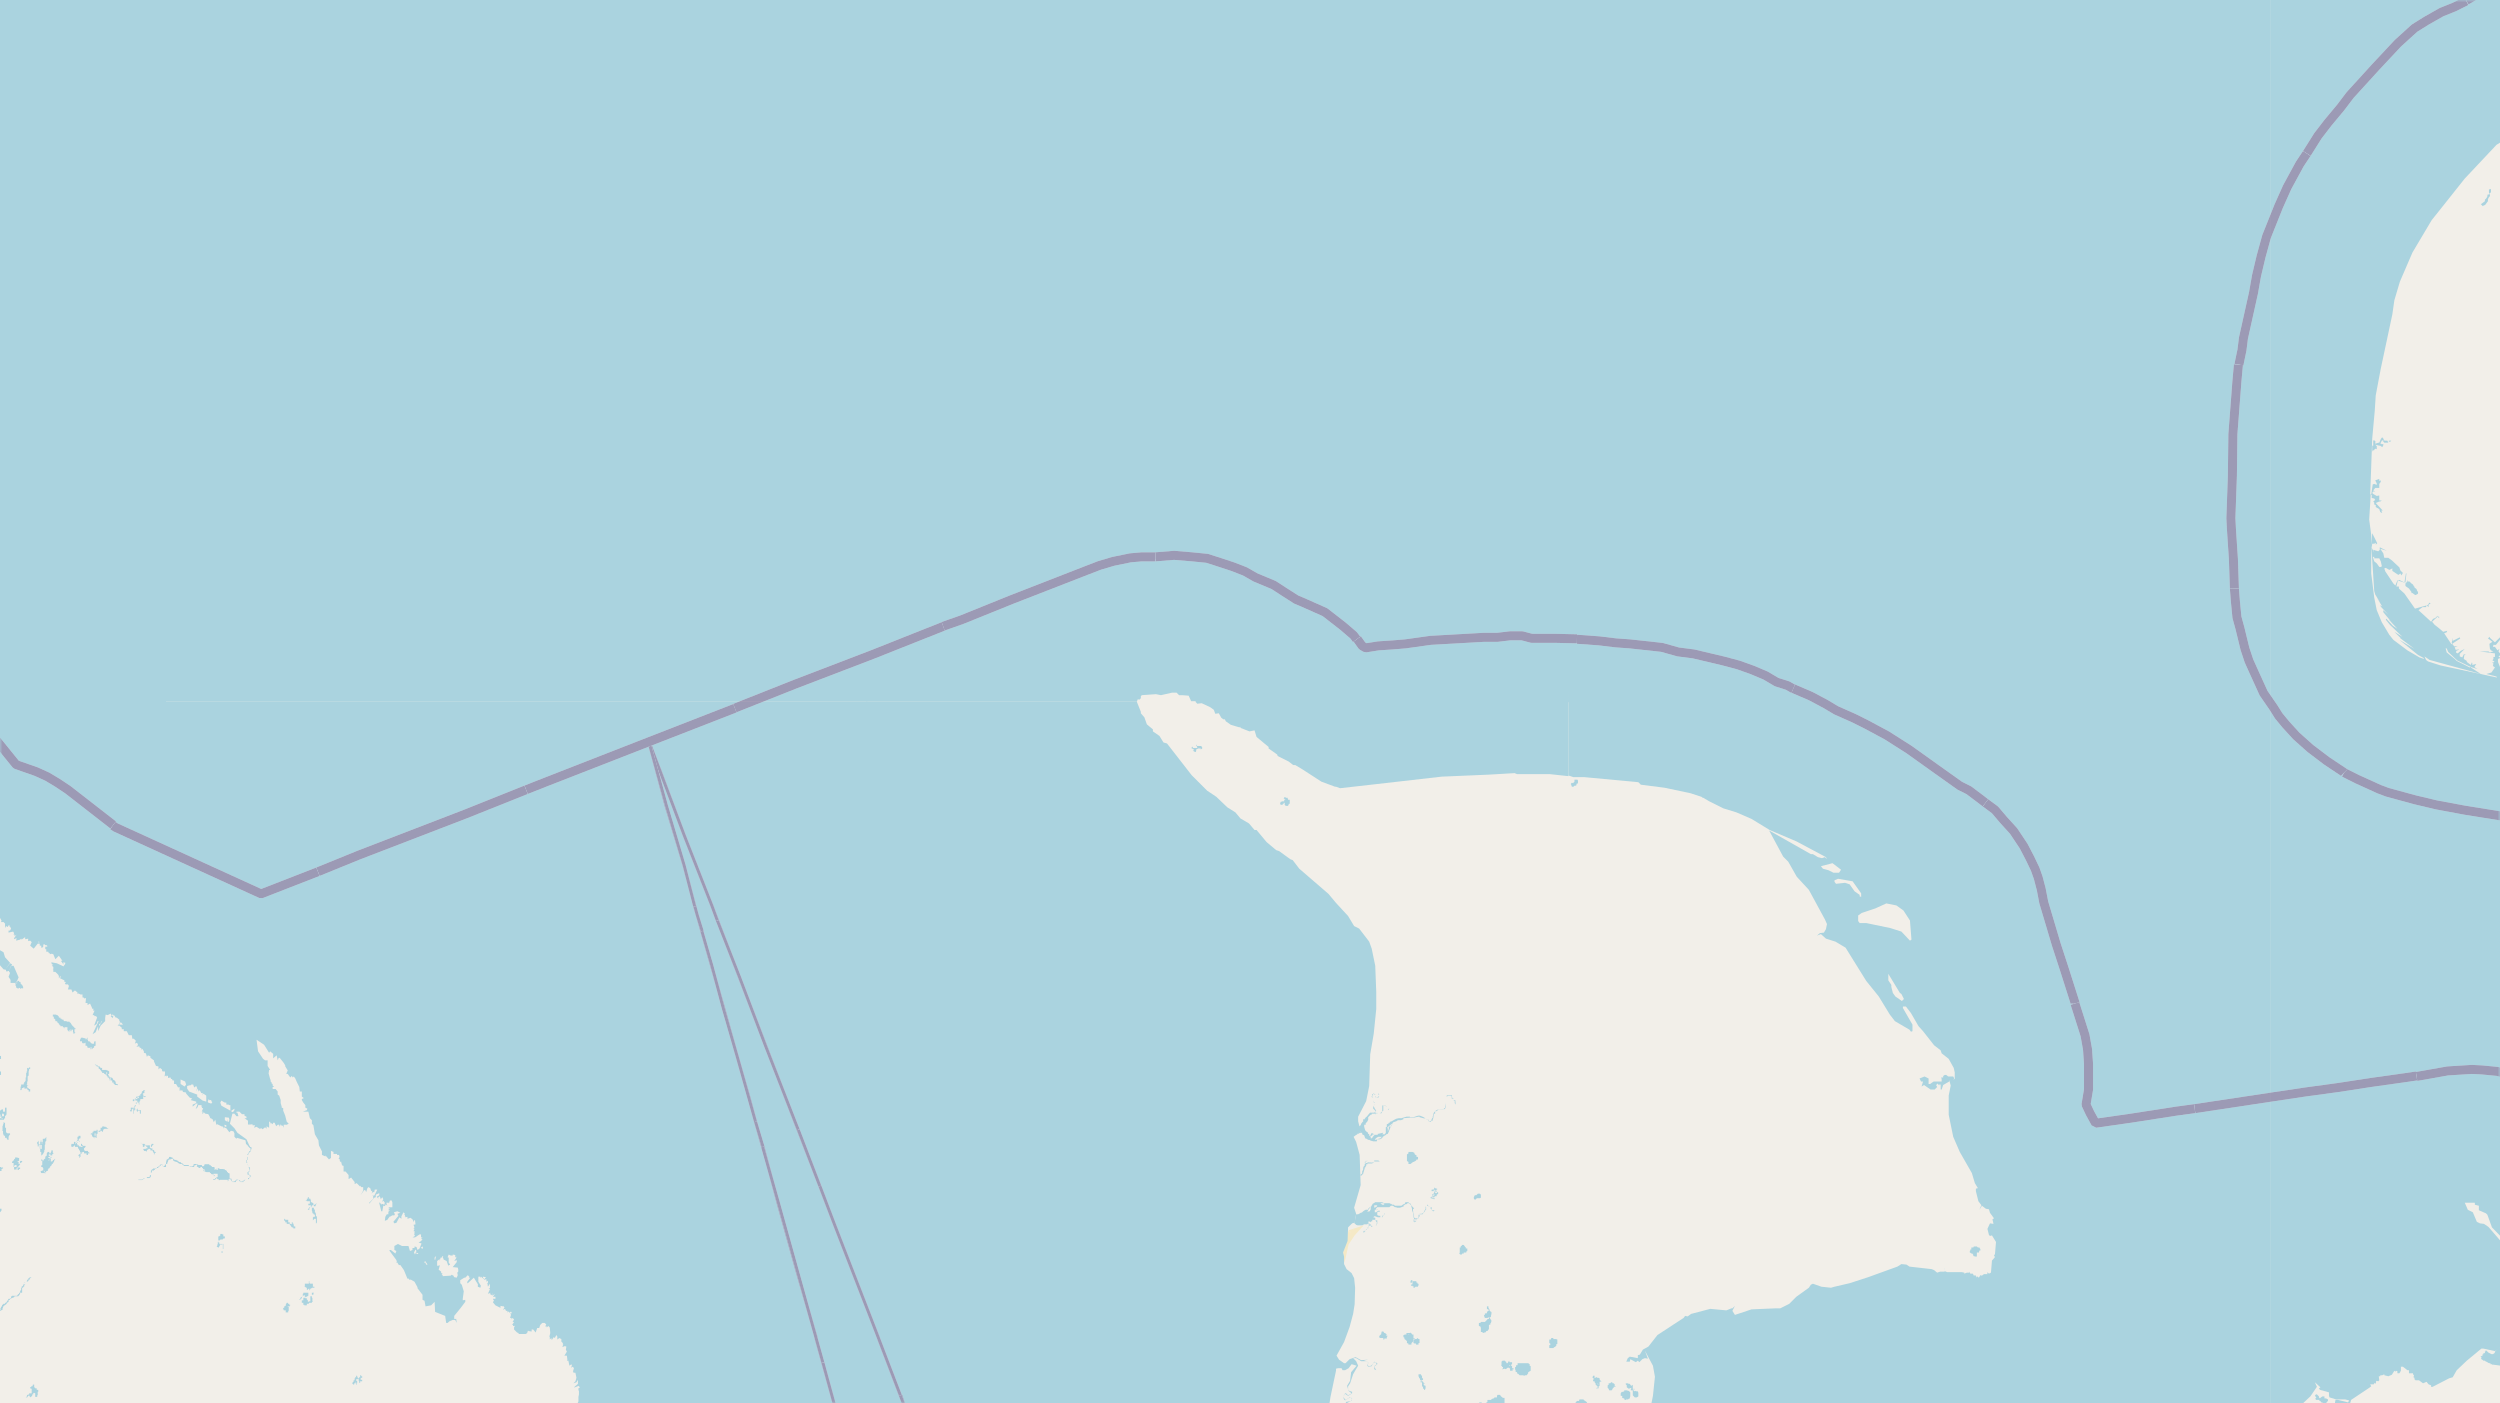 <svg xmlns="http://www.w3.org/2000/svg" xmlns:xlink="http://www.w3.org/1999/xlink" viewBox="0 0 497 279" xmlns:v="https://vecta.io/nano"><style><![CDATA[.B{stroke:#fff}.C{stroke:#8d618b}.D{stroke-linejoin:bevel}]]></style><filter id="A" width="100%" height="100%" x="0%" y="0%"><feColorMatrix in="SourceGraphic" values="0 0 0 0 1 0 0 0 0 1 0 0 0 0 1 0 0 0 1 0"/></filter><mask id="B"><g filter="url(#A)"><path fill-opacity=".5" d="M0 0h497v279H0z"/></g></mask><clipPath id="C"><path d="M0 0h497v279H0z"/></clipPath><path fill="#f2efe9" d="M0 0h497v279H0z"/><g fill-rule="evenodd"><path fill="#f5e9c6" d="M267 249l.3 2 .8-3.6 1.2-1.8 1.8-2-3 1zm.3 1.5l.2-.7zm1-5.8l.1.5v-.4zm.1-.5v.1zm0 4.8h.2zm.4-1.4v-.1zm-.1-3.9h.2zm.3.6h.2v-.2h.1-.2v.3h-.1zm0 0"/><path fill="#eee5dc" d="M226 139.5v-.1zm0 0"/><path fill="#cdebb0" d="M37 219v-.1zm0 0"/><g fill="#aad3df"><path d="M493 270h.2l.2.3h.1l.2.2h.3l.2.2h.1l.5.3h.3v.2h.3v.1h.3l1.5.2.5-.2.1-.2.5-.1h.2l.2.1h.1l.3.3h.2l.2-.3v-.2h.1l.3-.7.1-.1.2-.1.2-.2.4-.1.2-.2v-.1h.1l.1-.2h1l.7.5h-.2.9v.1l.2.2v.2h.1l.1.2v.1h.3v.3h.1v.2h.3v.2h.2v.4l.2.1.2.3h-.3 1.3l.3.2h.2v.2h.7l.3.3h.2v.3l.2.1.1.1.3.1.2.3h.2v.2h.2v.2l.3.5v.2h.2l.1.3h.7v-.2h.3v-.2l.4-.2v.6h-.2l-.3.3h-.7l-.6.3h-.4v-.1h-.3v-.5h-.2l-.1.2v.2h-.2l-.2.3h-.4v.3h.3-.3v.4l.4.1h.7l.3.2.2 1 .3.5v.1h.2v.1l.5.3h.8l.3-.3h.2v-.1h.2l.1-.2.2-.1v-.2h.8v2.1h1.2v-.6l-.4-.9v-.4l-.1-.9-.1-.1-.1-.2-.3-.1v-.1h-1.4l-.4.4h-.2l-.2.3v.1h-.2l-.1.2h-.2v-.3l-.2-.1v-.3l.6-.4.9-.3h.4l.1-.2.1-.3.1-.2.2-.8v-.4l-.4-.3-.1-.3v-.3l-.2-.2v-.1h-.3l-.3-.2-.2-.2h-.5l-.5-.3v-.2h-.3v-.2l-.4-.4-.1-.2-.1-.1-.1-.1-.2-.1-.3-.2-.8-.4h-.7v-.5.2l-.5.3h-.4v-.5l-.1-.1v-.3l-.2-.2h-.1v-.7h-.3l-.1-.2-.1-.1-.2-.1-.2-.8-.3-.2-.3-.3-.5-.9h-.1v-.1l-.2-.2-.1-.1-.3-.1-.4-.1h-.1v-.3h-.3v-.1h-.2l-.3-.2h-.5v.1l-.2.2-1.6.2-.6.3-.6.1h-.7v1h.2v.2l.1.3v.4h-.3v.1h-.1l-.8.2-.6.7v.1l-.1.2-.3.2h-.3l-.4-.2-.2-.1-.1-.1-.3-.3h-.2v.2h-.1v.3h-.3v.2l-.2.1v.3h-.3v-.2.3-.2.2h-.1l.2.1v.2h-.4zm-223.7-26.8l.3.3.3.1h.9l.4-.2h.6l.2-.2h.1v.5l-.2.3v.2l-.3.2-.2.3h-.3l-.1.3h.2l.1-.2h.1l.1-.3h.2v-.2l.3-.1v-.3l.1-.1v-.1h.7v.2h-.2v-.3h-.4v-.2l.2.3-.1-.2h.2l.1-.1h.2-.5l-.1-.2-.2-.2v-.1l.2-.1.2.2.2-.2h.2v-.3h.6l.2.4h.1v.5l-.2.3h.1v-.4h.4-.2v-.7h-.4v-.5l-.4-.1.2-.2h.2l.5.2h.9l.3-.5v-.1h.2v-.2l.1-.2-.1.2-.2.2v-.4.6l-.3.1v.1l-.1.2h-.3v-.3h-.4v-.1h-.2v-.6l.2-.1h.6-.3v-.2h-.3v-.2.2l-.3.2-.1.1h-.3v-.5h.6v-.1l-.4.2v-.2l.1-.2.2-.2h2.4l.3-.3h.4l.4.3h.2l.3.1h.5l.3-.1.2-.1h.2v-.2l.3-.2.1-.1h.2l.2-.2h.3l.2.2.2.2.2.7v.3l.1.2v.2h.2v1l.1.2v.2h-.1v.4l.2.2.4-.3h-.3l-.1.3v-.4h-.2l-.1-.2h.8l.1-.2h.2v-.1l.2-.3v-.4h.6l.2-.3.1-.1.1-.1.2-.4h.1v-.5l-.1-.2v-.3h.3v.2l.3.1.4.2v.3l.2.2v.1l.3.2h.1l.2-.2h-.6v-.6h-.2l-.5-.3-.1-.2h-.4v.8l-.5.9h-.1l-.2.1h-.4v.2h-.2v.5l-.2.2h-.5l-.2-.2v-.7l-.1-.3-.1-.2v-.5h.2v-.2h-.2v-.1l-.3-.3-.2-.4-.1-.1h-.2l-.1-.2h-.6l-.2.4h-.2l-.4.3h-1.3l-.2-.2h-.3l-.3-.2h-.2v-.1h-1.2l-.1-.1-.3-.1h-1.3l-.3.2-.2.1-.4.7v.4l-.2.4-.5.1.2-.3.5-.8-.5.5v.2h-.5l-.2.1-.3.2-.2.2-.2.1h-.1l-.3.2-.2.1h-.4l-.2 1zm3.9-3.3v-.3h.6l-.1.3h-.2v.1l-.3.1zm1.2-.7h.6l.2.1v.1l-.1.1h-.3zm-5.1-13.5l.7-.3.4-.2h.4v.3l.4.2.2.6.3.1.3.2h.2l.4.2h.1l.3.1h.7l.1-.4h.6v-.1h.2v-.1h.1l.1-.1.1-.2.1-.1h.1l.2-.2h.1l.2-.2.3-.1.1-.3h.1v-.2l.3-.7v-.3h.2v-.2l.1-.1v-.1h.1v-.2h.4-.4l.2-.2.6-.2.3-.2h.6l.5-.2h.2-.2v-.2l1.2-.1h.8l1-.2h.2v.1l1.5.4.2.2.1.3h.5v-.2h.3v-.1l.3-1.3h.2v-.4h.1l.3-.2.3-.2 1.2-.1.2-.3V218h.3l.1-.2h.6l.2.2v.4h.2v.1h.2v.3h.2v.5l.2.3-.1-.9h-.3v-.2l-.2-.2h-.1v-.1l-.1-.4v-.1h-.8l-.2.1v.2h-.2v1.3l-.1.7v.3h-.2l-.1.2h-.3l-.9.1-.4.2v.2h-.2l-.2.3-.1.5-.4 1-.5.2v-.4h-.2l-.6-.3v-.1l-.4-.2-.5-.2h-.4l-.9.3h-.7v-.1h-.7l-1 .3h-.5l-.5.1-.4.2-.5.3-.3.1h-.1v.2h-.2l-.1.2-.3.1v.5l-.2.1v1.1l-.2.3h-.7.2l.2-.3h.3-.4l-.9.2h-.1v.2h-.9v-.3h-.4l-.1.3v.1h-.1v.1h-.2v-.3l-.2-.1-.1-.3-.2-.1-.3-.3-.2-.7v-.4h.3v-.3l.3-.3.2-.4v-.5l.5-.5h.2v-.2h1.6l.2-.1h.2v-.3l.3-.2v-1.1h.2l.4.2.1.1v.5h.2l.1.2.2-.4-.2.2h-.3v-.5l-.2-.1-.4-.2h-.1l-.2.1v1l-.1.2-.3.3-.1.1h-.5v-.2l-.3.3h-.1l.2-.4v-.2l-.1-.3-.2-.1v-.2l-.2-.3v-.1l.2-.4v-.4h-.2l-.1-.3v-.6l-.2-.2v-.5h.6v.4l.1.1v.2h.5l.1-.1.1-.2v-.3l-.1-.2h-.1v.2h.2v.3l-.2.1-.2.2v.1l-.4-.2v-.5h-.2v-.2h-.2l-.1.4-.2.1v.2l.3.1v.8h.1v.2h.2v.4l-.3.4v.4l.4.4v.2l-.2.2h-.6l-.2.1.1-.3-.3.4-.1.1-.4.5-.2.1v.1l-.1.1-.1.1v.1h-.3v.5h-.1l-.3.4-.1.3-.3.2v.8l.3.3h-.2l-.3.2-.1.2h-.2zm3 .3l.5-.3.1-.2h.1l.3.1-.1.1-.2.2-.2.3-.1.1h-.2v-.3zm1.1-4.9l.1-.3h.1v.4h-.3zm-.1 5.5l.1-.1.1-.2.3-.2.2-.1h.7l-.3.3-.4.1-.2.1-.3.1zm2.5-2.5l.4-.3.4-.3.1-.1v.3h-.2v.2h-.1l-.3.1v.4l-.1.3-.1.3v-.5zm6.6-2.1h.4zm2.4.3v-.2h.2v.2zm10.4 57.7h.4l.1.2v.4l.3.1.2.1v.2h-.2v.6h.2l.3.3h.8l.2-.3.4-.1v-.2l.1-.1h.4l.1-.4v-.2l.4-.1v-1l.2-.1v-1.5h-.4v-.1l-.3-.2-.2-.3h-.5l-.1.2v.3h-.5l-.1.2h-.2l-.1.1h-.1l-.2.2h-.7v.4l-.3.2v.3l.3.2.3.3h-.8zm.8-.3v.2zM39.1 231.9h.3v.1h.1v.2h.3v-.2h.4v.2h.1l.1.1v.1h.3v.2h.1v.2h-.3v-.3h-.2.3v.3h.1v.1h.2l.1.1h.7l.1.2h.2v.2h.3v.1h.2v.1h-.3.3v.1h.2v.1h.1-.3v-.3h-.1v-.2h.9v.7H43v.3l-.2.1h-.4v.1h.4v-.3h.2v-.1h.2v.3h.3v.2h.1v.3-.3h.1v-.1h1.6v.4l.1-.3v-.2h.2v-1.1l-.3-.1v-.1h-.1v-.1h-.1v-.2H45v-.1h-.2v-.1h-.1v-.1h-.3v-.1h-.8v-.1h-.3v.3H43v-.3l-.2.3h-.1l-.1-.3v-.3h-.5l-.1-.2h-.1v-.1h-.2v-.1h-.1v-.1h-.9l-.1.3h-.1v.1h-.4v-.3h-.9v.2zm0 0"/><path d="M39.1 231.9h.3v.1h.1v.2h.3v-.2h.4v.2h.1l.1.1v.1h.3v.2h.1v.2h-.3v-.3h-.2.3v.3h.1v.1h.2l.1.1h.7l.1.2h.2v.2h.3v.1h.2v.1h-.3.3v.1h.2v.1h.1-.3v-.3h-.1v-.2h.9v.7H43v.3l-.2.1h-.4v.1h.4v-.3h.2v-.1h.2v.3h.3v.2h.1v.3-.3h.1v-.1h1.6v.4l.1-.3v-.2h.2v-1.1l-.3-.1v-.1h-.1v-.1h-.1v-.2H45v-.1h-.2v-.1h-.1v-.1h-.3v-.1h-.8v-.1h-.3v.3H43v-.3l-.2.3h-.1l-.1-.3v-.3h-.5l-.1-.2h-.1v-.1h-.2v-.1h-.1v-.1h-.9l-.1.3h-.1v.1h-.4v-.3h-.9v.2zm1.4-.1h.3zm.1 0h.2zm.1.2h.1zm.1.1v-.1h.1l.1-.2h.2v-.1h.1v-.1h.4l.1.3.1.1h.3l.1.2.1.1h.1v.1H42v.2h-.6.3v.1h.3v-.3l.2-.1v.3H42l-.3.2h-.5v-.2H41v-.2l-.3-.2v-.1zm-.1-.3v-.2h.2v.3zm0 .1v-.2h.2v-.1h.4-.3v.3h-.3v.1zm1.3.7v-.2h.7v.3h-.4.3l.1.1.3.1v.1h-1.2v-.3zm0-.6h.4l.1.2h.2v.3l-.3-.2-.2-.3zm.8.6h.2v-.2.3h-.3zm.3.8h.2-.3zm-.1-.2h.3zm0 .1h.3zm.2 0h.1zm.2-.8h.2zm269.4 47.2l.2.3v.4l.3.2v.1l.1.1v.2l-.2.2h.3v-.2h.3l.2.3h.3v-.1h.3l.2-.1v-.1h.5l.1-.1-.3-.3.2-.2v-.1h.1v-.3l.2-.3v-.7l-.2-.3-.4-.3h-.1l-.1-.2h-.8l-.1.3h-.4l-.4.5-.2.3v.2zm-11.6-7.4h.1v.4l.3.1v.2l.1.1h.1l.3.3h.7l.2.1.2-.1h.3l.3-.4v-.2l.5-.3v-.9l-.2-.1v-.3l-.3-.2h-2.1v.4h-.3v.3l-.2.1v.2zM-6.4 239.9v.1l.1.2h.1v-.4h.2v.4l-.1.2h.6v.2h.2v.2h.3v.4h.3v.1h.1v.4h-.2v.1H-5v.2h.4l.1-.3v-.2l.2-.3h1.1l.1.2.1.2h.6v.6h.1v.3h.1v.7h.1v-.2h.1v-.2h.3v-.3h.1v-.2h.1v-.3h.1v-.2l.4-.1h.3v-.3h.4v.3l.3.2v.4-.6h-.2l-.1-.1v-.2h-.1v-.2l.4-.2.2-.2v-.1h.1v-.4H0l-.1.2v-.2l-.3.2v.3h-.1v.2h-.3v.3h-.1l-.1.2h-.2l-.1-.2h-.1l-.1-.1v-.2h-.3v-.2H-2v-.2l-.1-.1-.2-.1h-.2v-.2H-3v-.1l.3-.1v-.2h.1v-.1h.1v-.2h.2v-.4h-.5v.2H-3v.4l-.2.2v.1h-.2v.3h-.4v.1h-.1v.3H-4l-.3.2h-.1l-.1-.2h-.4v-.1h-.3v-.2h-.1v-.2l-.3-.1v-.1l-.3-.2h-.5zm14.6-6.7h.6l.1-.2v.3H9v-.3h.2v-.2h.3v-.3h.1v-.2h.2v-.1l.2-.2v-.2h.2v-.2h.1v-.2h.2v-.2l.1-.1h.1v-.1l.1-.3.2-.3h-.2v.2h-.3v.2l-.2.1h-.2v-.6h-.3v.4h-.2l.2-.3v-.2h-.2v-.2h-.2.5l.1.1h.3v-.1H10l-.2-.2-.2-.2.4-.2v.3h.4v-.3h.2v-.2h.3-.4v-.5h-.3v.3h-.1v.2l-.1.1h-.2v-.3h-.3l-.2.3v.4l-.2.2H9v.4l-.3.2v.2h-.3v-.2h-.2v.2l.3.3h-.4.3v.6l-.2.1v.3h.3v.2h.1v.5h-.3v.1h-.2v.2zm.5-.3l.2-.2v.3zm1.8-31v.2h.2v.4h.1l.2.2v.3h.2l.2.1v.2h.1l.2.2v.1h.1v.2h.2v.2h.5v.2h.2v.2h.1v-.2h.6v.6h.1v.1h.1v.1l.2.1v-.3l.2-.2v-.1.5h.2v-.3h.3v.5l.1.1v.2h.2v-.2h.2l-.2-.2v-.5h.2v-.2h-.2v-.1l-.1-.1-.2-.2-.2-.2-.3-.5h-.1l-.1-.2h-.5l-.1-.1h-.5l-.1-.3h-.2l-.2-.1v-.1H12v-.2h-.3v-.2l-.1-.1-.2-.2h-.2v-.1h-.7zM294 263.3v.3l.3.1.1.3v.8h.2l.3.2.2-.1h.2l.2-.3h.2l.3-.4v-.8l.3-.1v-.3h.1l.1-.4-.1-.3h-.1l-.1-.3h-.2v.2h-.3v.1l-.5.5h-.8l-.1.2h-.3v.2zm-14.3-32.7v.2l.3.2v.4h.4l.4-.3.1-.1h.1l.4-.2.2-.2v-.1h.3v-.5h-.3v-.3l-.1-.1h-.1l-.2-.2v-.2l-.2-.1-.2-.1h-.8v.3l-.3.2zm-281.3 2l.1.3h.3l.1.1v.1l-.3.2h.1v.6h.1v.1h.2v.2h.6l.1-.2v-.6h.1v-.2h.1v-.1l.1-.1v-.2h.3v-.4l.2-.1h.1v-.2H.2v-.1h-.5v.2h-.4v-.6H-1v-.4h-.2v-.4h-.2l-.1-.2h-.1v.4h.3v.6l-.2.1v.1l-.2.2v.4h.3v.2zm1.6 0h.2zM478.2 116v.5l.7.5.5.7v.2h.2l.4.3.2.1.4-.2.1-.1v-.3l-.2-.3-.1-.3-.4-.3v-.2h-.1l-.2-.4-.3-.2-.3-.3-.1-.1h-.4v-.3l-.1.2.1.1h-.1l-.1.2zm-464 111.8v.2h.3v-.3.2h.2v.1-.2l.1-.1h.1v.3h.6v.3h.1v.1h.1v.3h.2v.3h.1v.4l-.3.1-.1.2v.1l.3.2v.2h-.3.2v-.2h.2v-.6h.2v-.3h.1l.2-.1h.2v.3h.5v.3h.3v-.3h.3v-.1l-.3-.2v-.2h-.7v-.2h-.1v-.3l.3-.3v-.2h-.5l-.1-.2h-.1v-.2h-.2v.4h.3v.2H16v-.1h.2-.5v-.2h-.3v-.2l-.1-.1v-.6h.4v-.1h-.3v-.3l.3.3v.3h.1v-.1l-.1-.2v-.3l.2-.1h.1v-.5h-.4v.2h-.2v.5h-.1v.3l-.1.2h.2v.2h-.2l-.2.3v-.5h-.3v.4h-.5v.2h-.1zm.5-.1h.2zm1.2-21v.3h.4v.3h.1v.1h.2v.2-.2h.2l.1-.1h.1v.6h.3v.1l.1.1v.2h.5v.3h.1v-.4h.2v.4h.1l.2-.3h.2v-.3l.2-.1h.1v-1.3.4h-.2l-.1.2v.3h-.4l-.1-.1h-.1l-.2-.3h-.1v-.1h-.3v-.2l-.1-.1v-.4h-.1l-.1.3H17v-.2h-.3l-.2-.1h-.4l-.1.3zm263.2 59.1l.1.2v.2l.3.2v.1h.1l.1.1v.4l.3.1v.2h.6v-.3l.4-.4v-.3l.1-.3h-.1v-.7h-.3v-.1h-.1v-.2h-.2v-.1h-.1v.1h-.7v.3h-.4v.1h-.2v.5zm.9-.5v-.1h.2zm-220.8-6.9h.5l.1-.2h.1v-.1h.1v-.3l.2-.1.2-.2h.2v.4h.1v.1h-.4v.5H60v.8-.3h.3v.4h.2v.1h.5v-.3h.4v-.2h.6v-.2h.2v-.1h.2-.3v-.7H62v-.6h.3v-.3h.1v-.1H62v.7h-.3v1h-.3v.1h-.2v-.3l-.1-.1H61v-.3h-.3v-.3h.3v-.1h.2v-.1h.1v-.6h-1v.2h-.1v.5h-.1l-.1.1-.2.1v.1h-.1v.3h-.2v.1h-.4zm.7-.6h.1zm.4 1.4v-.2zm-63.3 4l.3.1v1-.3l.3-.3h.2v-.2l.2-.1v-.1l.2-.2.1-.1.2-.2v-.3l.2-.3.3-.1v-.3l.2-.2v-.4l.3-.2v-.1l.1-.1h.1l.1-.2h.3l.1-.1.3-.1v-.3l.1-.1v-.2l.3-.3.3-.2.1-.1.1-.2.3-.2v-.3l.2-.1H2v-.3h.3l.2-.1.3-.1v-.1l.2-.1h.6l.2-.2.1-.1v-.1l.1-.1v-.2h.4v-1h.2v-.2h.2v-.2l.1-.2.1-.2v-.4h.4l.2-.1.1-.2v-.1h.2v-.2H6v-.2h.2v-.1h-.3v.1l-.3.2v.2h-.2v.1l-.1.3H5v.2h-.2l-.1.1.3-.1v.3h-.3v.1h-.1v.2l-.3.2v.2l-.1.1v.4h-.1l-.1.2v.3h-.2v.2l-.2.1-.2.3h-1l-.2.2v.4h-.5v.1h-.1v.2l-.2.1v.1l-.2.3H1v.2H.7l-.1.1v.1H.4v.3l-.2.1v.2H.1v.4l-.1.1v.2h-.5l-.1.1-.3.2v.1l-.1.1v.4l-.2.1-.2.3v.2h-.1l-.1.2v.2l-.3.1v.3h-.2v.2l-.2.3h-.2v.1h-.2v-.5H-3zm.5.5v-.2h.1v.3zm300.9 7.7l.2.2v.1l.2.1v.2l-.2.2h.2l.2-.1h.1l.2.1.1-.1h.1l.2-.2h.3v-.3.3l.2.2v.4h.5v-.3h.3l-.2-.2h-.2v-.4l-.3-.2h.1l.2-.3v-.3h-.5l-.1-.3-.3.5h-.2l-.1-.3h-.1l-.1-.2h-.5l-.2.2v.6zm1.6 0h.2v.1h-.2zM25.7 220.7h.1l.2.3h.1l.1-.2v-.3h.3v.9h.1v-.6l.2-.1v-.3h.2l.2.4v.1l.1.1h.1v-.2h.4v.6h.2v-.7h-.6v-.4l-.2.4H27v-.3l-.3-.1.3-.5v-.4h.2v-.3h.2v-.1h.1v.3h.1v.3h.1v-.6h.1v-.2h.1v-.3h.4l.2-.1v-.1h.2v-.2h.2v-.1l.1-.1h-.5v-.3h-.1v-.2l.2-.1h.1v-.5l.2-.1h-.3l-.2.2-.2.1v.2l-.1.2-.1.1h-.1v.3h-.2l-.1.1h-.1v.1h-.4l-.1.5h-.3l-.3.1v.3h.3v-.4h.1v-.1h.2v-.1h.3v.2H27l-.2.2.3.1h.2v.4H27v.5h-.2v.2l-.1.1v.2h-.2v.3h-.1v-.3H26v.5h-.2zm1.6-2.5l.3-.2v.3h-.4zm.7-.2h.1zm0 .4h.2zm.4-.4h.3v.3h-.2zm363.2 30.7v.3l.2.1.1.1h.2l.2.3v.2l.4.1h.3v-.8h.4l.1-.4h.2v-.3l-.1-.1-.1-.2h-.3l-.2-.2h-.6l-.1.2h-.4v.4h-.2v.2zm-69.4 28.5v.3h.3v.4l.3.1h.1v.1l.1.2h.3l.1-.3v.2h.3v-.1h.1l.2-.1v-.1l.1-.3v-.8l-.3-.3h-.2l-.1-.1h-.6v.2l-.3.1h-.2l-.2.3zm0 0"/><path d="M27.5 234.6h.7l.3-.2h.1v-.1h.1l.1-.1h.9l.1-.1h.1v-.1l.1-.1v-.7l.2-.2v-.3h.4v-.1h.1l.1-.1v-.1h.2v-.1h.1v-.1h.3l.1-.1v-.1h.2v-.2h.2v-.1h.1v-.1l.2-.1h.1l.1.3.1.1v.1h.5v-.6h.2v-.1h.1v-.3h.1v-.3h.1v-.1l.1-.1h.3l.1-.1h.4v.3h.1v.1h.1l.1.1h.2v.1h.4v.2h.2v.1h.2v.1h.5v.1h.1v.1h.2v.2h1l.1.1.2.1h.8v-.3h.1l.2-.1h.3v.3h.1l.1-.4H39v-.1h-.5v.3h-.1v.1h-.1l-.1.1h-.6l-.1-.3h-.9l-.1-.1h-.1v-.1l-.1-.1h-.2v-.1H36v-.1l-.2-.1h-.3v-.2h-.2v-.1h-.2v-.1h-.4v-.1h-.1l-.1-.1-.1-.1h-.1v-.2h-.2l-.1-.1h-.4v.3h-.2v.1h-.1v.1h-.1l-.1.1v.3H33v.6h-.2v.2h-.1v.1h-.1v.1h-.2l-.1-.3-.1-.1h-.1v-.1H32l-.2.3h-.1v.1l-.1.1h-.2v.1h-.2v.2H31v.1h-.6v.1l-.2.1-.1.1v.1H30v.9h-.2v.2l-.1.2h-.5v.2h-.5l-.2.1-.1.1h-.1l-.1.1h-.7zm11.1-3h.2zm433-141.8v-.2h.2v-.1h.2v-.1l.2-.2.3.1v-.6l-.3-.3.8.2h.2l.4.3.2-.4v-.2h-.4v-.1h-.2l.3-.6.3-.1v.3l.2.2h.8l-.2-.4h.3v.2h-.2.8-.3l.2-.2H474v-.1h-.1v-.1l-.2-.4h-.2l-.2.3-.3.7h-.1l-.7.2v-.3h.1l.1-.1h.3-.5l-.2-.3-.2.1v1h-.2v1.1h-.1v.1zM5.1 277.8h.3l.2-.3.2-.1.2.4.4-.3v-.3h.2v-.2l.1-.1h.1l.2.1v.7h.4v-.2l-.1-.1h.2v-.4h-.3.3v-.3h.1v-.4h-.3v-.3H7v-.1l-.2-.1v-.5l-.1-.2v.2h-.2v.2l-.1.1h-.2v.1l-.2.1v.2l.3.1v.9h-.5v.2l-.3.1h-.1l-.1.4zm2.3-50.4l.1.1v.4h.2v-.3h.2v.7l.1.2v.5h.2v.7h.1v-.1h.1l.2-.3.1-.1v-.2h.1v-.4h.1v-1l.1-.1v-.5l.2-.2v-.8l-.2.3-.2.1h-.3v.6h-.1v.4h-.1v-.4h-.1v-.3h-.1v.3H8v.6h.3v.8H8v-.9h-.3v-.7h-.1v.2h-.2zm315.8 47.8l.2.2v.4l.3.2.1.1.2-.1.3-.1v.1l-.1.2v.2h.4v1l.4.4h.4l.3-.2v-.7l-.1-.3h-.3l-.1-.1-.2.1-.4-.3v-.1h.4v-.1h-.4v-.8l-.3.2-.1-.1-.2-.3h-.3v-.1h-.5zm-15.2-8.4v.2l.2.1v.3h-.2v.6h.8l.2-.2h.1l.3-.3v-.3h.2v-.9l-.3-.1h-.5v-.2h-.4l-.1.3h-.3zM18.7 211.4l.2.2h.1v.2h.2v.2h.2l.1.1h.1v.3l.3.2v.1h.1l.1.3h.2v.3h.4v.2h.2v.1h.3v.3l.2.1v.2h.2v.1l.2.2v.3-.3.3h.1v-.5h.1v.5h.3v.4h.3v.3h.1l.2.2h.4l.1.1v-.3h-.3v-.1H23v-.3l-.2-.3h-.1v-.1h-.2v-.2h-.1v-.2h-.2v-.1h-.4v-.2h-.2v-.3h-.1v-.2h.2v-.5l-.3-.2h-.2v-.1h-.9v-.4H20l-.2-.3h-.3l-.1-.2-.3-.1v-.1H19l-.2-.1zm2.4 2v-.2h.2v.3zM4 216.7h.3v-.3h.1v-.1h.2v-.1h.3v.3H5v.1-.2h.4l.1.3h.2v.3H6v-.5h-.2l-.2-.2-.2-.1v-.4l.3-.1h-.4v.3-.4h.1v-.6h.1v-1l.2-.2v-.8l.1-.3v-.2H6v-.3h-.2l-.2.3v-.2h-.2v.7h-.1v.3h-.1v.9h-.1v.6l-.1.2-.2.2v.2h-.1v.2h-.5v.4h-.1v.6H4v.2zm456.2 60.8l.3.3-.2.2.1.3h.7v.2l.3.1v.2h.2l.4.2h.5v-.2l.3-.3v-.3l-.4-.2h-.3v-.4h-.4l-.3.2-.2.2-.2-.2v-.2l-.2-.2-.2-.2h-.2zM292.8 280h.2v.2l.2.3h.4v.4l-.3-.1h-.1l-.2.2v.5h.9v-.3l.1-.2v-.3l-.3-.1.4-.4h.3v-.4h.2v-.4h.2v-.3l-.3-.3h-.4l-.1.2v.5h-.3v.1l-.1.2v-.3l-.2.2v.1l-.1.2-.4-.2h-.1zM2.4 231v.2h.3v.8h.1v-.3H3v-.1h.3v.4h-.5v.5h.5v-.3l.1-.1h.1v.5h.2l.1-.2H4v-.3h-.5v-.1l.4-.3-.2-.1h.2v-.1H4v-.3h.2l.1-.2h.1v-.2H4v.5l-.2.1h-.1v-.4h-.3l.3-.2h.1v-.6h-.2l-.2-.1H3v.3h-.2v.3h-.2v.1h-.1v.1zm15.6-5.5h.2l.1.2v.1l.1.2h.1v.1h.2v.3l.1-.4h.2v.2h.2v-.8h.2v-.4h.5l.1-.2h.2l.1.2h.1l.1-.2v-.2l.3-.2h.7v-.1h-.2l-.1-.2H21v-.1h-.4v-.1h-.2v.1h-.1v.2H20v.5l-.3.1h-.1v.2h-.2v-.8.4h-.2v.2h-.6v-.3.5h-.2v.3h-.3zm.8.3v-.5h.2v.5zm-18.4-1h.2v.8l.1-.3v.4h.1l.2.2v.3h.3l.1.3h.1v.1h.2v.1-.7l.2-.4H2v-.3h-.5l-.2-.1-.1-.2v-.8H1v-1H.8v-.1H.7v.4H.6v.3H.5v.9zm289.7 24.4l.2.2h.3l.1-.2h.3v-.2h.5v-.2l.2-.1v-.5h-.3v-.2l-.2-.2-.2-.3h-.4v.2h-.2v.3h-.2v1zm26.5 24.7l.2.1v.2l-.1.2v.2h.3v.2l.2.2v.2l.1.2h.1l.2.2v.3h-.3v.1h.5v-.4l.2-.1v-.8l.4-.1-.3-.2-.1-.2v-.2l-.2-.1h-.3v-.1h-.2l-.3.2v-.5h-.3l-.1.3zm.6.3h.2zm.4 1v-.2l.2.2zM-.2 221.3H0v.2l.1.1v.4h.4l-.3.2v.1H0v.1h-.2v.2h1v-.2l.2-.1v-.5h.2v-.2h.1v-1.4H1v.8H.6v-.5H.5v-.1.2H.2v-.1.2H.1v.1H0v.2l-.2.2zm.2 0h.2zm.3 1.1v-.1h.2v.2zm.1-.7v-.3h.3l.1.2v.3H.4zm254.1-62v.1l.1.2h.4v-.2h.2v-.2h.2v.4l.2.2h.5v-.2h.1v-.2h.2v-.8h-.3l-.1-.2v-.2h-.4v-.1h-.3l-.1.3h.2v.1l.2.1h-.3v.3h-.5v.1h-.2v.1l-.1.1v.2zM60.6 255.8l.3.2h.1v.4h.2l.1-.2h.2v.3h.1l.1-.3.2-.1h.1v-.1h.5v-.2h-.3v-.6h-.6v-.1h-.1v-.4h-.1v.5h-.8v.5l-.1.1zM28 227.3h.3v.2l.1.1v.4h.1v.6h.1v.2h.4v.1h.2v-.2l.2-.2h.1v-.1h.4v.6-.3h.4l.1.2v.1h.1v.2h.1v.3h.1v.2-.4h.1v-.1h.1v-.1h.1v-.1h-.3v-.2l-.1-.1v-.1h-.3v-.3H30v-.1h-.2v-.2h.4v-.2l.1-.1h.1v-.1h.1v-.2h-.3l-.2.3v.3h-.2v-.3H29v-.1h-.2v-.1l-.1-.1h-.4v-.1h-.2v-.1H28zm.5 1v-.3h.2v-.3h.3l.1.3h.2v.3H29v.1h-.5zm14.6 19.6h.2v.1h.2l.1-.2v-.1h.1v-.3h.5v-.1h.1v1.5H44v.5-.3h.3v-.7h.1v-1h-.8v-.3h-.2v-.4h.3v-.1h.1v-.1h.5v-.1h.1v-.1h.3v-.4h-.3v-.4h-.2v-.1h-.4v.3l-.1.1h-.1v.1h-.2v1l-.1.1v.5h-.1v.3l-.1.1zm.4-.6v-.2.3zm.5-1.1v-.2zm275.6 29.6v.1l.2.2.1.3h.5l.2-.3v-.1l.2-.1v-.2h.4v-.1h-.2v-.4l-.2-.2h-.2l-.1-.2h-.2l-.2.2h-.3v.3l-.2.1zm-24.5-14l.1.2h.5l.2-.1h.1v.1l.4-.2v-.2l.1-.4v-.4h-.1l-.3-.3v-.2l-.2-.3v-.3h-.3v.5l.4.2v.1l-.3.2-.1.2v.1l-.1.1h-.3v.3h-.2zM45.5 234.4h.3l.1.2.1.1.1.2.1.1h.7v-.3h.1l.2-.1h.3l.2.3h.1v.1h.6v-.3h.3v-.1l.1-.1h.2v-.1h.5v-.1l.1-.2h.1v-.1h.2v-.3l-.4-.2v-.1l-.1-.1v-.5h.2v-.1h.1v-.6l-.3-.1v-.2l-.1-.1v-.2l-.1-.1v-.2l-.1-.1v-1.5l.3-.1v-.3h.1l.2-.2h.1v-.2h.1v-.3h.1v-.4l-.3-.1v-.1l-.1-.1-.1-.2h-.3l.2.4h.1v.1l.3.2v.5l-.3.1v.1l-.1.2h-.1v.2h-.1v.1h-.1v.5H49v1.2h.2v.1l.1.4.1.2v.1l.1.2.1.2v.5l-.3.1h-.1v.5h.2l.2.2v.5h-.3v.2H49v.1h-.2l-.3.1-.1.1h-.1l-.1.2h-.4l-.1-.3h-.2l-.3-.1H47l-.3.3-.2.1h-.4v-.4H46v-.2h-.6zm2.9.3h.1zm.6-4.2v-.5h.2v.6H49zm.6 3.5h.2zm0-.1v-.2h.2v.3zM493.2 40.6l.4.4.2-.2h.2l.6-.8v-.4l.2-.4.2-.2v-.7h.2v-.7h-.2l-.2.1v.6l.2.3-.5.1v.3l-.2.4-.3.3v.3zM3 195.7l.7-.5-.6.5v.3h.1v.3l.3.2h.1l.1.1v-.2H4v.2l.4-.2v.1h.2v-.3l-.2-.4-.4-.3h.2l-.2-.3h-.2v-.2h-.2l-.5.4zm271.1 70.1l.3.2h.6v.3h.2v-.3.1h.5v-.3l.1-.1v-.2h-.3l.2-.3h-.1l-.3-.2h-.1l-.2-.3h-.3l-.1.3v.2l-.4.4v.3zM70 275l.2.2h.1v.1h.1v-.3h.3v-.3h.1v.6h.1v-.3h.1v-.5h-.2v-.3h.2l.3-.1v.4h.1v.4h.2v-.3h.4v-.3h-.3v-.4h.3v-.3h-.2v-.2h-.2v.4h-.2v.2h-.3v-.3H71v-.2h-.2v.3h-.2v.2h-.1v.4h.3v.3-.3h-.5v.3h-.1l-.1.1v.2l-.1.2zm-13.8-14.7h.2v.2h.4v.4h.5v-.3h.1v-.8h-.2v-.1h.4v-.2h.1v-.1h-.2v-.2h-.2l-.1-.2H57l-.1.2-.1.2v.2l-.2.1h-.1v.3h-.2v.2zm-57.4-50.9v.3l.2.1v.2h.4v.3h-.2v.2h.2v.3h.1v.3l.1.2h.1v.9H0v-.9h-.2v-.6H0v-.2h.2v-.5l-.2-.1v-.3.6h-.2v.2h-.1v-.5h.1v-.2H0v-.2h-.3l-.2.3h-.1l-.1-.2H-1v-.6.4h-.3zm283.2 64v.3h.1v.2l.1.1.1.1v.2l.2.2v.1h-.1v.2h.3v.8l.2.1v.3l.1.1h.1v.2h.2v-.1l.1-.2v-.5l-.3-.1-.1-.2.2-.1v-.1h-.2v-.2l-.2-.2h-.3v-.1l.4-.2v-.2l-.2-.2v-.4h-.1l-.1-.2v-.1h-.3v-.2.2h-.2zm0 0"/><path d="M-1.2 209.4v.3l.2.1v.2h.4v.3h-.2v.2h.2v.3h.1v.3l.1.2h.1v.9H0v-.9h-.2v-.6H0v-.2h.2v-.5l-.2-.1v-.3.6h-.2v.2h-.1v-.5h.1v-.2H0v-.2h-.3l-.2.3h-.1l-.1-.2H-1v-.6.4h-.3zm.7 1h.2v-.3h.2v.3h-.3zm.5-.3h.1v.2H0zm60.8 28.6h.2v.1h.6v.5h-.3v.3h.5v.4h-.3l-.1.2-.1.1-.1.1v.1h.3v-.3l.1-.1.1-.1h.2v-.2h.1v-.2h.3v-.1h.1v.3h.3l.1-.3v-.1h.1v-.2l-.3.3h-.3v-.3h-.1v-.1H62v-.1h-.2v-.5h-.1v-.2h-.3v-.3h-.2v.3H61v.3h-.2zm1.2 2l.1.2v.3h.2v.2h.2v.1h.1v.4h-.3v.1h-.1v.6l.3-.3h.3v.9h.1l.1-.2v-1.2h-.2v-.6h-.1v-.2h-.1v-.5h-.1v-.1h-.1v-.3H62zm218.4 14.1v.2h.3v-.3h.1v.6l-.3.1v.2h.3v.1h.2v.3h.2l.2-.2h.5v-.2h.1v-.4h-.2v-.2h-.2v-.2l-.1-.1h-.6l-.2-.2h-.2l-.1.3h-.1zm4-16.8v.2h.2v.1h.1v.1-.3h.2v.3h-.3.3v-.3h.1v-.1h.2v.4h-.4.2v.1h.2-.2v-.3h.2v-.4h.1v-.2h-.3v-.1h.3v.3h.3v-.3h.1v-.1h.2v-.4h-.3v-.3h-.1v-.2h-.2.4v-.2h-.3v-.1h-.2v-.1h-.1v.3h-.1v-.3.3h-.2v.2h.4v-.4.3h.1v.2h.1v.1h-.3v-.3h-.1v.3-.3h-.4v.3h.4v.2-.3h.2v.3h.2v-.3h.1v.3h.2v.2h-.4v-.2h-.2v.2h-.1v.6h-.2v-.3h.2v-.1h-.3v.4h-.1v.1h.3v.1h.1v.3h-.3v-.3h-.4zm-3.4 28.7v.3l.3.1h.2v.2h.5v-.3h.2v-.8h-.2l-.2-.2-.2.2h-.3v-.2h-.1v.3l-.2.2v.1zm-224.5-24h.2v.3h.3v.3h.6v.2h.1v.1h.1v.1l.1.1v.1h.1v.1h.3v.2h.4v-.4h-.3v-.4h-.1v-.2h-.2l-.1.3v-.3h.2v-.2H58v.3h-.4v-.3h-.3v-.5h-.6v-.1l-.1-.1h-.1v.3zm180.4-94.1v.2l.4.1v.3h-.2l.3.2.2.1h.1l.1-.2v-.3l.2-.1.2-.1h.5v.2l.3-.2v-.2l-.2-.3h-.8l-.2-.3v.2l.2.3v.2h-.8l-.2-.3zm75.4 7.4h.1v.2l.1.2h.3l.2-.2h.2l.2-.1v-.3h.2l.1-.2v-.4l-.1-.2h-.6v.4l-.3.3-.2-.1-.2.2zM-.4 215.8h.2v-.1H0v.1-2.1h.2v-.7h-.4v-.2h-.2v1.6l-.1.2v.4h.3v.6h-.3zM293 238.3l.2.2h.1l.3-.3h.6l.2-.1v-.6l-.2-.2h-.4l-.2.2-.1.1h-.3l-.1.2-.1.2zm-22.6-4.6v.2-.2h.3l.1-.2.2-.1v-.1l.3-1v-.2h.1l.2-.4.4-.3-.5.3.2-.3.3-.1h.8l.2-.2.2-.1v-.1h1.1l-.3-.2h-.8v.3h-.2l-.3.2v-.5.4h-.7v-.3.2l-.2.2h-.2l-.3.2v-.3h.2l.1-.2.2-.2v-.3.4h-.3v.2h-.2v.7l-.2.2-.1.3v.3l-.2.4v.4l-.3.2zM311.8 0h139.5v-139.5H311.8zM172.3 0h139.5v-139.5H172.3zm-279 0H33v-139.5h-139.7zm0 0"/><path d="M32.8 0h139.6v-139.5H32.8zm0 139.5h139.6V0H32.8zm0 0"/><path d="M-106.7 90.8v-.4l.9.7.2-.1v.4l.3-.2.3.2v1.1l.4-.2.2.3.2-.3.4-.1v.3h.2v.2l-.5.1.5.5h-.4v.5h.6l-.1.2.2.2v.8l.3-.5h.4v.6l.8-.5v.3l.6.1v.3l.4-.1.3.3.3-.2v.3l.6-.1v.5l.3.3.4-.1-.1.2.6.3v.3h.6l-1.5.6v.4l-.7.1.5.7.4-.2-.2.4 1-.2.7.2-.1-.2h.7l.2.4.5.2h-.1v.2l.6-.4-.2.6v1.8h.2l.2-.6.2-.2v.1l.7.2-.2.4h.5v.3l.9 1.6-.4 1.2h.5l-.4.4h-.6l-1.2.4 1.3-.2.6.1h.5l.1-.7-.2-.1-.1-1 .7-.2h.3v.1l.7-.1.5.7.4-.2-.2.5.3.1.2-.2v.2l.3.2-.6.3h-.4v.2l.8-.1h.6l-.4.8.6-.3.7.5.3.2-.1.6.2.1.2-.1-.1-.2h.4l.3-.2.3.4h.4v.2h.3l.3.3v.5l.2.2.3-.3v.5h.5v.8h.3l.6.4h.5l.5.6-.5.6-.3.2.1.4.3-.3.3.1.4-.3h.4l.1-.4.5.5h.1l-.1.2.4.3.2-.1.2.2v.4h-.6l.3.2-.3.4v.2l.9-.2.6.5v-.7l.2.3h.3l.2.1.1.8-.3.1v.6l.5.3h.2l.3-.4.3.2.3-.3.7.7.2-.4.7.8.4-.2.4.4.4-.1.6 1.4h.4l.6 1.2v.3h.4v.5h.1l.2.4-.3.1.4.4-.1.6h.3v.5l1.1-.5.4.2.1-.2.2.2.2.8.3-.6.5.4.2-.2v.4h.3v.5l.3.3.8.2.3.1-.2.1.7.2v.6h.5v.8-.1l.5.3v-.8l.6.7.2-.4h.2v.2l-.2.2v.5h.6v.5h.4l.3.8v-.2l.2.3.2.2v.5h.3v.7l.5-.2v1l.6.7.5.2.2-.2.3.2.2-.2.4.5.6-.1v.2l.2.1.2.6 1.3-.3v.2l.7.8v-.2l.3.1v-.6h.4l.3.1v.4h.5l.1 1 .4-.1-.1.5h-.8l.5.6v.3h.1v.5h-.2v.5l-.2.8v1l.4-.8.2-1.7.6-1.4.8 1.3h-.1l.6.7h.2l.3-.4.2.3.2.4v1.4l.6-.8v-.2h.3l.2.6h.5l.1.3.6.2-.3.6h.4l-.1.7.3.2.3.3.3-.3h.3l.3.5-.2.3h.9l.3.5v1.2H33V0h-139.7zm60 43.9h-.3l-.3-.5h.3zm-13.7-5.8h-.2l-.2-.1h.4zm11.1 6.1l-.5-.4-.2-.7.4-.4.7.5-.1-1 .5.3.3.7v-.3l.2.3.3-.3.2.4v.5l-1.3-.1v.2zm-9.3-6.7l-.4-.1v-.5l.3.4zm-.7-3.1l-1.7-.9-1-1.3v-.3h.3l.4.6h.2l-.1.3.5.1.1.3.4-.1v.1h.4l.4.3v-.1.3h.8l.1.7zM-63 122l-.3-.2v-.4h.3zm-.7-.5l-.5-.2-.4-.3.5-.2.4.4zm-29.7-19h-.3v-.3h.3zm23.7 16.5l-.3-1.1.2-1.4.1.5h.3l.4.6h.1v-.4h.3l1 1 .1-.2h.3l.4.9.7.5-1.7.4-.5-.5zm20.9 20.5v.1l.5.1.4.5.6-.4v.4h.1l.4.4h.3v.4l.2.3h.2l-.2.3.3-.2v.3l.2-.4h.3v-.3l.5.1v.9l-1 .7-.8.1-1.3.9.7-.4h.4l.3-.1 1.2-.5.4.7.7-.1.2.2v.3l.2-.2.4 1.2-.4.3.2.5-.4.7v.5l-.7 1.6v.5l1.5-2.9.4.1.5-.1-.1.8.3-.4.2.2.5.2v.2h-.2l-.1.5.2.3v.6l.4-.5.2.4h.3l.4-.6-.2.3.3.3.3-.1v.7l.3-.2v.5l1.3.4-.2.5.6.5.2-.1v.3l.3-.1h.2v.3h.5l.3.6.2-.2v.3l.7 1.3.2 1h.3l-1.1 1h.9v.4l1-.5-.3.4h.3v.7h-.5v.1l.7.5-.5.8.2.1.2-.4.6-.1.3.4.1-.2h.3l.1.4h.5v.9l-.9-.2-.1.2.7.6.6.1.4.4v.8l.3.3v.5h.1l.3.8-.1 1.3.2.1.8-.9.2.5v.2h.2l.2.8h.4l.5-.6.7.1.1.3.7.1.2.6v.4l.7.2-.1.4.6.5.6 1.6v.9l.2.2.1.7-.3.6.4.3.2-.2.2-1.7.4-.1h.8l.4 1 .2-.3.4.2v.8h.2v-.3l.3.3-.5.3.4 1.1.3.1-.1 1 .4-.3h.3l-.3-.4v-.4l-.1.3-.1-.1.1-.4.2.1.3-.3v.3l.3-.1v.2l.3-.1.2.2h.2v.1h.4l.1.5.3-.1-.2.5-.8-.1.3.2v.7l.5-.5.5.2v.8l.4-.3.1.3-.1.5.5-.3v.9h.1l.3.6-.2 1-.3.5h.3l.1.3v.5l-.2.7.2.3v.6h-.4l-.3-.1-.8 1.2h-.5v.4l-.5-.2-.2.2-.5-.4v.2h-.7.7v.3l.8.3v.4h.1v-.2l.3-.2v-.1h.2l1.1-.6h-.3l.3-.6 1-.3v-.7l.6-.7-.3-.8v-1l.4-.4.1.1-.2.7.1.1.4-.2-.1.7h.2l-.1-.2.2-.4.1.1v.4h.2l.2.7-.1.6h.3v1-.5l.4-.2h.2l-.2.6.2-.1v.1l-.4.4-.3-.2-.3.4h.5l.6-.4-.3 2-.4.4v-.4l-.3.6.3.2v.3h-.3l.5.3-.3.3.3-.1v.8l-.8.6h.5l.4-.3-.2 1 .2.1-.4 1.6.6-.4v.5l.5-.4v.4l-.2.2h.2v.2l.1.3.3.7-.2.1.3.6.1-.4-.2-1 .4-.2-.2-.1.2-1-.3-1.6h-.2v-.8l-.3.3v-.4h.3l.1-1h.4l-.5-.2-.2-.5.3-1 .2-.1v.2h.2l.2-1 .5.4-.2.4.1.3-.4.3-.3.5.3.2.2-.2-.2-.3.4-.2-.2.3.2.2h.3l-.4.5.4-.2v.5l.2-.2v.6l1.1-.7-.3.3h.3l-.1.6.4-.2v.2l.4.1-.3.6.7-.5.3.2-.2.3h.8l.1.4-.3.2.2.8h.2l.3.4.8-.8.3.7.1-.1v.5l.3-.1v.2l.2-.1.2.2v-.4l-.2-.7.3.2.2.3-.2.2.5.5v.6l.5.2.2-.2v.6l.3.3.3-.2-.2.4.7.9.2-.3v-.5l.1.2v.2l.4.1v-.6h.2l.2.5h.4v.5l.7.3.3.7 1.3-.4-.3.4h.3l-.2.3h.3l.3.5-.5.4H0l.7.8.5.1v.3h.3l.3-.1v.2l.2.2-.3.8.4.6v.6h1l.3-.4.3-.7-1-2.3h-.5l-.4 1 .6-1.3-.4-.2-.9 1.2.9-1.3-1-1.1-.3-1-.7-.4-.2-.9-.8-.1-.5-.5h-.8l-.7-.2-.7.2-.3.4-.7-.5-.4-.7h-.4v-.5l-1.2-.7-.3-.9.4-.5-.9.7-1.1-.3-1-.4-.8-1.2-.3-.7v-.4.1l.1-.4h-.2v-.4l.8-.9h.6l.2-.4v.6h.1v.4h.1l-.2.4.9-.4v-.2l.2.1.1-.4.4.2-.1.3h.4v.3l.3.2v-.1.3l.4.3v.3l.7.5-.4 1.2.2.1v-.4l.3-.1.2.6.2-1.1.6-.3-.1.5.3-.3.1.2.2-.9-.4-.6v-.6l-.6-.9v-.7l.3-.6.9.1v-.4l.4-.6.3.3.2-.4.2.7-.5.5.7.4-.5 1 .9-.7.4.4v.5l.3.2.3-.2.3.5h.1v.2l.2.6-.2.5.3.1.6-.5v.5l.4.7-.1.3h.5l.3.3v.9l.2-.4.4.2v-.3H2l-.2.2H2l.2.4-.2.4h-.3v.4l.9-.2.2.3-.1.3h.2v.3l.4-.3-.5.7v.2l.5-.2-.1.5.8-.2.2-.2.1.2.7-.5v.4h.2v.5-.5l.4-.1v.5l.4-.1.3.3-.3.7.7.6.8-1h.4v.4h.3v.4h.2l.2-.2v-.4l.2-.1.2.2h.3v.1h.1v.2H9v.5h.2v.5h.4l.1.3h.2v.2l.4-.1.3.1.4 1 .7-.7.7 1h-.3l.5.7v-.4l.4.1-.1.4h-.3l.2.2-.2.1-1.3-.6-1.1-.2.1.4.3.1-.3.2.3.2v.4l-.1.1h.1v.5h.4l.6.6-.1.1h.2v.6l.3-.5.1.3-.3.1 1 .5v.3h.3l-.2.4.2.1h.4l.2.3-.2.7h.7l.2.6.5-.4.5.4v.3l.2-.1.4.2h.4v.6h.2l.2.2.3-.1-.1 1h.4v.4l.5-.3.5 1.1.2-.1-.1.4h.3l-.4.9h.3l.1.2h.3l.2.3-.6 1.6.5-.3.2-.6h.2l-1.2 2.6.6-.4.5-1.2v1l.5-1.1.9-.9v-.6l.1-.7.4.1.6-.3.2.4-.2.1.4.4.2-.7.4.6h.2l.5.4v.3l.1-.1v.5l-.4.5.1.1.1-.2.6.5v.3h.4v.4h.6l.4.8h.6l.1.7h.3l.4.4-.2.6.3-.2.3.2v.3l-.3.3.6-.1v.2l.4.2v.3l.2-.2.3.5v.3l.4.1.2.7.2-.3.5.2v.3l.7.5v.2l.4.9.5.1v.6l.3-.3.4.3v.4l.1-.2v.2h.6l-.2 1 .3-.2v-74.3zm73 64.2h-.5l.3-.5.3.3.1.3zm-4.3 0l-.2.3v-.5l.2.1.3-.6h.1zm-34.7-16.9v-.3l.2-.2v.2zM22.3 202v-.4l.3.4zM7.7 187.4l-.1-.2h.2v.2zm-11.9-8.8l-.2-.2-.1.2-.5-.4.5-.5h.3zm-12-2.1h.4l-.4.3zm4.6 3.4l.3.2-.1.5-.4.4h-.4l-.7-.7-.2-.8-.4-.7v-.8h-.2v-.3l-.1.3-.2-.4.4-.9v1l.1-.2.1.3.1-1.5.3-.3-.2-.3.2-.5h.5-.2v-.3l.4.2.3.5.2-.2v.4h-.2l.2.2.2.9h.4v1.6h.2l.3-.3.4.1v.8l-.4.3v-.1l-.3.1-.1.4v-.6l-.2.7-.3-.2zm-1.8-4.9v-.3l.3.1v.3zm-5-2.2l-.6-.3.5-.7.2.4zm-24-26.4v-.4h.2l.2.3zm-4.2-6.5v.3h-.2l-.2-.5zm0 .1"/><path d="M32.8 213.8l.2-.1.1.3.3-.2v.5l.5-.1.1.3h.2l.1.3h.3v.7h.4l.4.7.3-.1v.8l.2-.3v.3l.3-.2.2.4h.1l.5.1v.4-.2l.7.8.5.2-.3.3 1.1.3v.3l-.7.3v.4l.7-.6h.3l-.4 1.1.4-.4.1-.4h.7l-.1.3h.2l-.1.3h.3l-.3.7h.3l-.2.2.1.3.2-.4.3.3.6.1.3.5v.1h.1l-.1.2h.3l.1.2h.2v.5-.4l.2.5.3-.5.2 1 .2-.1 1 .5.1-.1.2.5v-.3l.5.2-.3.4.3-.4.6.8.3-.3.5.1.2.4v.7l.4.4.1-.2 1.7.5.1.7.3.3.3-.1-.5-1.1-1.8-1.3-.6-.9-.9-.9.5-2h.4l.4.5h.4l-.2-.7H47v-.2h.6l.5.5h.5v.3l.4.2v.3h-.4l.7.5v.8l.9-.1v.2h.5l-.2.5.5-.2.6.4.4-.1.2.2.5-.4.3.3v-.5l.5.3V223h.2l.1.6v-.4l.4.3.1-.3h.3l.3.7.3-.3h.3l.1.4.2-.5.2.3h.3v.3h.1v-.5h.6l.4-.2-.4-.4-.3-1.2-.4-1v-.5l-.3-.1v-.2l-.2-.7v-.6l-.3-.9-.3-.2v-.6l-.4-.5h-.6v-.4h.3l-.3-.3v-.3l-.2-.1v-.2l-.2-.2v-.3l-.1-.2-.3-1.1.1-.7h.2l-.5-.8v-1.1h-.5l-.4-.3-1-1.5-.3-2.3 1.5 1 1 1.6.2-.3.6.5v.9l.7-.6.2 1 .2-.5h.2l.8 1 .3.5v.2l.5.8-.3.7h.3l.5.7.3-.3.2.3.2-.2.3.4.3.7.5 1 .1.9h.4v1l.4.3-.4.2v.2l.3.5.4.5v.5l.4.2-.1.3-.8.3h1.1l.3 1.3.4.4v.7l.3.3.3 1.8.7 1.2.1 1 .6 1.2v.7l.7.3v-.2l.7.8.4-.3v-1.4l.5.2v.4h.7v.2h.4l.1.4-.2.4h.2l.1.6.2-.1.2.8h.1l.2.1v1.1h.4l.6.7v.8l.5-.3.7.9v.4l.4-.2.7.7.1-.2.1.3h.4v.7l-.5.9.7-1h.2l.2.4.2-.7.2-.3.4.2.2.6.2-.1-.1.6.2-.3h.3l.1-.5h.5l-.6 1.2H74l.2.1v.5l-.8.8v.2l1-1.2.3-.1v-.5l.7-.3v.4l-.5.3.3.4v-.3l.3-.2.2.6.3-.4.2.4-.3.6.3-.3.3.4-.1.4-.5-.2-.1.2-.3-.5-.1.2.4 1.6h.2l.2-1.1h.2l-.1-.1.2.2.2-.4.3.3-.2-.6h.5v.2l.2-.6.3-.1.2.4v1h-.8l.3.3h-.3l.2.2h-.2v.1h.3l-.3.3v.5h-.3l-.3.5-.1.8.5-.2.5-.7v.1l.5-.3h.4l.1-.2-.2-.4.7-.2.6.3-.6.2.2.4-1 1.2.2.3.4-.1.6-1.1.4.3v-.5l.4-.8.3.3-.2.1.2.1v.5l.1-.3v.3l.4-.1v.4l.6-.2.4.3.3.6v-.4h.2l.1.8-.4.1.2.5-.2.2.2.1-.2.5.2-.1v.6h-.1l.2.4-.5.3h.5l.9-.6h.3v.6h.3l-.3.3.3.1-.4.4-.4.2.6.2-.4 1-.4.3-.2-.6-.4-.1v.3H82v.4l-.5.2-.3-1h-1.3l-.8-.4-.7.4v.8l.4.2-.2.5-.9-.7h-.2l-.1.1 1.4 1.9.1.4-.2.1h.3l.3.5h.3l.7 1 .7 1.7h.3v.2h.4l.7.4.6 1.1v.2l1 1.3v1l.4.2.2 1.1 1.1-.2.7-.7.1 2 2 .8.2 1.4h.3l.3-.3.7-.3h.5l.3.6-.1-.8h-.4v-.6l1.3-1.6.9-1.2v-.4l-.5.1v-.3l.2-1.5-.4-1.3-.3-.3v-.6l.8-.5h.2l.5-.5.3.3-.1.2h.3l-.6.8v.3h.1l1.2-1.1.8 1.3v.5l.5.2.1-.4-.5-.8v-1h.4v.2l.3-.2v.3l.1-.1.4.4.4-.1v.5l.3-.2v.5l-.2.1.2.2-.2.3.2-.2v.3l.4-.6v.9h-.3l.3.2-.4.9.6-.2-.2.2.3.3.3-.5-.2.5h.2l.4-.3-.4.6h.5v.4h-.3v-.1l-.2.2.2.2-.2.4.5.6 1 .5v-.4l.5.1v-.1l.3.3-.3.5.4-.2.2.4h.3l-.1.4.2-.3.4.3.2.4-.2.6h.3v.3l.2-.3.3.3-.3.5h.3l-.4.6h.3-.1v.2h.4l-.1-.1h.1l-.2.4v.4l.6.6.3.1v.2h1.4l.3-.2.2-.6v.2l.7.1v-.4h.3l.5.6.3-.9h.4l.2-.6.4-.4h.5l.3.3-.2.4h.3v.2l.3-.3.3.3.1 1.1-.2.8.1-.1v.6l.3-.3.1.4.4-.6.2.2.3-.6.2.3v.6l.4-.3.4.2v.5l.3.3v.3l.1-.1-.2.6.5-.2.3.1-.1.6.2.4-.5.8h.5l.1.8-.1.2h.3l.2 1 .4-.3.1.3-.2.4.4-.2.2.3-.2.7h.1v.2h.4l.2 1-.2.7-.4.4.6-.2.3-.5v.8l-.8.7h.2l.7-.3.3.3-.3.2v.3l.1.3v.6l-.1.5v.9l-.2.4h57.6V139.5H32.8v73.9zm49.7 35.6l-.2-.4.3-.6.2.3zm1.1-1.4h.1l.4-.2-.1.5zm-39-24.4l.4.1v.3h-.3zm40 27.4h-.3l.2-.3.1.1zm-1.6-1.7h-.2v-.3l.4.2zm18.4 11.5h.3v.3h-.3zM96 254v-.2l.6.1-.3.4zm-6.8-3v-1H89v-.1l.2-.5.4.2h.4v-.2l.5.1v.5l.2-.2v.3l-.4.6.5-.2v.4l-.8 1 1 .1.1.4v.4l-.2.2.1.5-.2.5-.5-.1-.3-.5v.2l-.2-.2-.2.2-1.6.1v-.2l-.2-.2.2-.2h-.3v-.3h-.2.2l-.5-.4.2-.7v-.2l-.4.2-.1-.2v-.8l.5-.4v.4l.2-.7h.3v-.3h.3l-.2.1.2.6.6.3.3.9.4-.2zm-4.6.1v-.3l.4.6h-.3zm1.8-.7v-.4l.3-.3-.2.8zM36.7 216l-.8-.5v-.9l.9.4.2.6zm12.8 7.5h-.2l.4-.1zm-4-.5h-.2v-.6l-.1.6-.5-.3v-.6l.8.1.1.4zm-4.1-3.8l-.1-.2.2-.5.2.3v-.1h.3v.2-.2.2l.2.2-.2.3zm-3.8-2.2l-.4-.6v-.5l.7-.2v.2l.1-.3h.4l.2.6.4-.3.2.4-.2.7.3-.6.2.6.2-.3.3.6h.3v.5l.1-.4.6.4v.8-.4.8l-.7-.2-1.1-.8v-.4zm8.7 4.1l-.3-.1v-.2l.6-.4v.3zm-.5-.3l-1.8-1-.2-.6.2-.4.7.4h.3v.4h.5v.1h.3zm0 0"/><path d="M172.3 279h92l.2-1.3 1.1-5.2v-.4l.4-.1h.7l.2.4h.5l.7-.4.6-.8 1 .3-1.1 1.3-.2 1.7-.6 1 .3 1 .6.5-.7.4-.4-.4h-.2l-.4.7.2.5.2.2.8-.5h.5v.6l-1.1.2-.1.3h.1l1-.5.2-.5-.5-.2-.8.5-.5-.6.4-.6.6.4.8-.5v-.3l-.8-.3v-.8l.4-.6.6-1.8.4-.7.6-1-.4-.9-.6-.6h.6l1 .6h1.1l.3.3-.2.6.2.2.7-.1.3-.7.4-.1.3.4-.5.4v.6l.4.2-.4-.7.6-.5v-.2l-.6-.3-.2.3-.4.5-.5.1-.2-.2.1-.4v-.7l-1.4.1-1.1-.6-1.2.4-.8.8h-.3l-1-.7-.5-.8 1.5-2.7 1.1-3 .7-2.6.3-1.9.1-3.3-.2-1.9-.5-1-1-.8-.5-1v-1.5l-.2-.8.9-2.3.1-2.7.7-.7.3-.2.3.1.3-1.9-.4-1.2 1.3-4.5-.2-6-.7-2.6-.5-1 1.4-1.1-.5-2v-.9l1.6-3.1.6-3 .2-6.3.7-4.1.5-4.9v-3.4l-.2-5.2-.7-3.4-.5-1.4-2-2.6-1-.5-1.2-2-2.4-2.6-1.5-1.8-5.8-5-1.3-1.7-.5-.2-2.2-1.6-.6-.2-1.9-1.6-2-2.4h-.4l-1.1-1.3-1.7-1-1-1.2-1.6-1-2.2-2.1-1.8-1.2-3.1-3.1-4.9-6.3-.7-.2-.8-1.3-1.3-.9v-.4l-1.2-1-.5-1.4-.7-.8v-.3l-.8-2h-53.7zm98.8-8.5l.9-.2v.5l-.4-.2zm-33.5-131h.1l.3.4.9-.1 1.7.8.7.5.3.8.7-.1.5.9.4.3h.3l.2.4 1 .7 1.7.5.2-.1v.2l1.8.7 1-.2.4 1.3 2.4 2v.3l1.7 1.2.1.3 2.2 1.1.9.7h.4l1.5.9 3.7 2.4 2.7 1h.2l.8.3 6.2-.7 14-1.6 9.4-.4 5.1-.3.5.2h6.5l3.7.4v-14.8zm0 0"/><path d="M172.3 139.5H226l.2-.5.3.1.3-.3v-.4l.2-.2 2.8-.2 1 .2 2.2-.5h.9l.5.5h.6l1.3.1.5 1.1h.9v.2h74.1V0H172.3zm139.5 0h139.5V0H311.8zm0 14.7h.1l.9.3h2.2l10.7 1 .5.5 4.7.6 5.2 1.1 2.4.8-.2.1h.3l1.2.7 2.8 1.4 2.6.8 3 1.3 3.6 2.2 5.4 2.3 5.8 3.1.2.4-.4-.4-.6.2-.8-.2-1-.6h-.4l-8.3-4.7 2.8 5.2 1 1 1.7 3 2.4 2.6 3.2 5.9.4.9-.2 1-.4.7-.8.1-.6.5.8-.3 1 .9 1.9.6 2 1.2 4.1 6.6 2.5 3.1 2.2 3.6 1 1.3 2.9 1.7.3.4.3-.1v-1.3l-1.9-3.3v-.3h.6l1 1.3 1.5 2.6.9 1 2.2 2.8 1.3 1 .2.6 1.4 1.1 1 1.8.2.9v1.3l-.3.1.2-.2-.2-.4h-1l-.4-.3h-.3l-.3.2v.3h-.4l.1.3v.5h-1.6l-.7.5h-.3v-1.1l-.8-.4-1 .4.3.6h.4l-.3 1 .5-.3 1.3.9h.8l.5-.5-.2-.4.3-.3.3.4v-.2h.3v1h.2l.3-.9 1.2-.7v-.3l.3 1.1-.4 2v3.8l.9 4.4 1.3 3 2.4 4.2.6 2 .6 1-.4.1v.5l.5 2 .6.8-.2.4-.2.5.5-.8.8.6.6.1.2.7.8 1.1-.3.2.2.9-.7-.1-.5 1.1.3 1.2.2.2.4-.1.8 1.3-.2 2.4-.2.3.2.3-.6.7-.2 2.4-.4.2-.2-.2h-.2l.1.2v.1h-.7l-.4.3-.3-.1-.3.5-.4-.3v.3l-.3-.5-.3.1-.2-.4h-.5l-.2-.4v.2h-.5l-.5.2v-.2l-.5-.1h-2.9l-.5-.2-.1-.5v-.2l.1.8h.4-1.3l-.6.2-.6-.5-.5-.2-4.4-.5-.6-.4-1-.1-.8.5-5.8 2.1-3.7 1.2-3 .7-.7.2-1.9-.2-1.7-.6-.4.2-.4.6-2.5 1.8-1.4 1.4-1.8.9h-1l-4.7.2-3.3 1.1-.5-.8.5-1-.5.5h-.2l-1 .4-3.2-.3-3.8 1-.7.5-.5-.1-.3.4-5.2 3.4-1.8 2.3-1.1.6-.6 1-.4.1v.6l-1.6-.3-.4.3-.3.7h.7l.1-.5 1.1.6.4-.3.3.3.6-.6.5-.2.6.1-.6-1.6 1.6 3 .4 2.2-.4 3.8-.3 1.5h123V139.5H311.8zm66.3 44.8l-1.3-.9-.5-.7-.3-1.2v-.4l-.6-.9v-1.3l2.3 3.8.3.2.5 1zm-2.3-14.5l-4.8-1h-1.3l-.3-.4V182l.7-.5 2.7-.9 2.2-1 2 .4 1.4 1 1.3 2 .3 3.8-.3.2-1.7-1.8zm-5.8-6.2l-.3-.1v-.3l-1-.7-1-1.4-.9-.3-1.8.2-.3-.4v-.3l.7-.3 2.9.5 1.7 2.4v.4zm-4-5.4l-.4.6h-1.1l-1-.5-1.1-.3-.4-.5 2.3-.6zm0 0"/><path d="M451.3 279h6.5l1.5-1.4 1.3-1.9-.4-.9 1.1 1-.3.2.2.3 1.8.5v.7l.1.3 1.3.4h1.8l.8.2-.2.4-2-.5h-.5l-.1.5v.2h3l.2-.7 3.6-2.4.4-.3-.2-.4h.7l.2-.3.2.2.1-.6.4.1.2-.2-.1-.8h.3v-.2h.4l.4-.2v.2l.8.2.7-.3.5-.8.2.2.1-.2.3.1v.4h.4l.3-.5v-.8h.4l.9.7h.3v.6h.8v.2l.2.2-.1.4.2.1v.3l.2.2h.7l.8.6.7-.3.4.5.5.2v.3h.3l3.3-1.7.7-.2.8-1.4 2-1.9 2.9-2.4h.4l2.3.5 1.4-.9-.1-.7.1-1.5 2.1-5 .3-1.3-.1-.8h-.7l.6-3-.3-4.7-.8-2.1-1.3-1.8-2.5-2.9-.9-.6-.8-.1-.6-.3-.8-1.9-1-.5-.6-1.4h2v.4l.8.2v.9l1.4.6.3.3.9 2.5 3.9 4 1.7.8 5 1.4h3.8l3.7-.9-2 1-.1.3.5.4h1.4l.2 1.3.5.2-.4-.5.2-.8-.3-.5-1-.7 6.3-2.9 10.3-6.1 8.6-5.7 6.5-4.8 9.1-7 9.7-8.7v.2l-1.5 2v1.8l-.8 2-.2.2-1.3-.5v-1.7l-.2.1v.8l-.3.5v.8l-.3.9-.8.1-1.2.8-.3-.1-1.1.9h-.3l-.2 1.1-1 .1-1.1.4-1.9 1.4v.4l.5-.2.3.2v1l-.3.6.5.2.3-.4h.4l-.2.5.1.1.6-.1.5.3 1.8-.2v-.3h.3v-.4l-.6-.1-.2-.4 1-.6-.5-.8 1.2-.8.1.3.4.2h.2l-.2-.6h.3l.3.7 1.2.3-.5-.8h.4l-.1-.1.4.2v-.2l-.7-.2-.1-.7.6-2.1.8-.6.3.6h.9v-.3l-.1.3h-.7l-.3-.6v-.3l1.1-.5.3.1v.7l.1.4h-.3.4v-.8h.2l.5-.8.3.5-.6.7-.2.8 1.2 2.8.5.4.4 2v-.1l.4.1-.8-2.3 1.9-.7v.2l-.1.4.1.4.6-.5h1.5l-.3-.3h.5l1.8 1.9.4.9-.3-.8-2-2.2h-.2v.7l-1-.4-.5.2-.4.5-.2-.3.2-.4v-.3l-1.9.4-.4.3h-.1l-.5-4.1h.7-.7v-1.4l.6-.8-.2-.3.3-.1.3-.5-.6-1.1.3-.4h-.3v-.5l-.1.2.4-1 1.7-2.5 1.1-.6v.1l1.5-1 1.3-1.5 8.1-7 14-13.4.4-.5v-49.8H451.3zm106.4-53.2l-.5-.2-.2-.3h.3l.5-.3zm-.7-2.2v-.3l.3-.3.2.4zm.7.2l.1-1 .4-.3-.2 1zm-106.4-84.3h139.5V0H451.3zm56.7-3.7l.6.1.1.2-.6-.2zm-2.3-.4h.7l1.4.2h-.1zm59.7-57.6l-.1-1.6.5-.2.3.4v.6l-.3.6zm-6.6 24.6l1-.2.9-1.2 2.3-1 2.2-2.1.4-1.3h.4v.9l-.4.6-3 2.9-3.7 2.4-.4-.4zm11-13.4l-2.8 5.1-.5.9h-.5v-.2l.5-.1.5-.9 2.5-4.7 1.3-2.1zm2.4-3.9l-.7 1.2-.7.7 1.6-2.2zm1.1-1.9l.1-.2-1 1.8v-.3zm-4.7 2.8l-.3-.2 1.3-3-.2-1.5.5-.3.4.7-.1 1zm-57 51.5l-7.2-1.5-6.6-1.1-.6-.3 6.8 1 8.6 2h1.4l-.8.2zm-11.4-3.8h.6l1.8.9 1.1.1 1.3.5h-.8l-.3-.5h-.5zm-9.2-1l-2.6-1.3-.4-.4-1.6-1.3-.2-.8h.2l.3.7 1.8 1.7 2.5 1.2.2-.1zm48.4-16.3v.3l-.4.5-4.7 4.4-1.7 1.2-.6.2h-.4.2l-.2-.1h.5l2.4-1.6 4.5-4.2.3-.6v-.2zm-66-3.7h-.4l-.5-.7-.5-.4-.3-.9h.3v.3h1l.3.6.2.9zm73.6-3.5v-.4l1-.6 1.6-1.8 2-1 .7-1.1h.6v.6l-.4.8-4.8 3.7-.4.2zM489 127h.1l-.1-.3-1.4.7v-.6l-.2 1 .1.3-.2-.1-1.4-2.1.5-.2.1-.3-.8.2-.7-.6-1-.8-.5-.6 1.1-1 .3.3v-.3h-.3v-.2l-.4.4-.4.2h-.1l-.4.6-2.5-2.3.8-.6h.7l.1-.4.4.4v-.5l.4-.2-.2-.2-.4.5-2.5.7-2.1-3-1.1-1v-.4h-.5l.3-1.2 1.2.4h.3l.2-1.8h.4-.5l-.3 1.8-1-.5-.4.1-.4 1-.4-.4-1.6-2.4-.2-.6.3-.1.7.4.6-.3v.5l1.2.8.4-.3.2.4.3-.5-.5-.5-.2-.6-1.5-1.4-.7-.5h-.8l-.2-.9-.6-.9 1.3.4-1.4-.7v.5l-.3.3-1-.3.2.6-.5-1 .1-.8h.4l.3-.2v.4l.3-.3-1-2-.2 2.3.6 9.2.2.7 1 1.6-.7-1 1.1 1.8-.4-.3.1.3 1.5 1.6-1-.9v.4l1.9 2.3-.7-.8v.1l1.6 1.7-.9-.6-1.3-1.4-.1.2.8 1 2.5 2.4-1.6-1 1.2 1.2v.1l2.8 2.1-3-1.8 3.7 3 1.1.6.1.2-.9-.3-2.4-1.4-2.8-2.1-.8-1-1.5-2.5-1-2.4-.5-2.5-.6-4.8v-7.7l-.4-3 .3-4.9h.2v.6l.5.1.2.3-.4.3.2.2v.4l.3.1v.4l.7.4.2.6.4.2-.2-.5h.3l-1.4-1.5.7-.3h.2l.3-.2h-.5v-1l-.5.1-.7-.4-.2-.2.2-.3h.4l-.4-.2.4-.5h.8v-.8l.3-.4v-.3l-.3.1v-.4l-.8.3.3.6v.3l-.5-.2-.3.1-.3 2h-.2l.4-11.1.5-5.5.2-3.1 1-5.3 2.3-10.8.4-2.8 1.1-3.7 2.5-5.8 3.8-6.4 6.6-8.3 6.3-6.7.8-.5 3.2-1.3 6.3-3.4 3.2-.9 3.2-.2 3.6-.5 5.5.3 1.6.3 1.3.7 1.9.3 3.4 3.4 1.9 2 8 6.7 2.8 2 3.4 3.3 3.2 2.7 6 4.1 2.7 2.4 4 2.5 4 3.7 1.9 2.8 1.5 2.8 2.4 3.5 2 4.5.8 3.3.3 2.4-.1 2.9-.6 2.4-.6 1.4-.4.8 1.5-4.6v-3.8l-.2-1-.3.2-.8-4-1.3-3.3-.4-1.1 1.5 5.2v.2l-.2-.5-.3.5.3-.2v.2l-.3.5-.2-.9.3-.2-.7-3-.4-.4.7 2.6-1-3.6-.5-.5-.2-.1-.2.2.5 1.7.3.5.1 1v1.6l-.7 1.2-1.1 1-1.2.6-.7 2-.5.2-1.1.2-.5-.6-1-.5-.4.1-.2.7h-1.4l-.3.9.4 1.1-.2 1.2-1 1.8-1 1.1-.4 1.6-1.8.9-.6-.5-1.5.6-.5.9.1 1.7-.1.8-.7-.5-1 .1-.4.7.3.9-1.2.3-.4 1.5v.9l-.6.6-.7.1-.3-.5h-1l-.8.5.3.2-.3.5-.2-.4v.6l-.6.3h-.6l.2.5h.3l1.2-.9.2.3.4.1.2-.2h.3l.8-.9h.6l-.3.3.5-.2.7.4-.4.8.3.4h.6l.8-1.2h.4l.4.2-1 2.4-4.5 5.2-.5-.2-.4-.6h-.3l1 1.2-1.6 3.2-.7 1.1-.4-.3v.6h-.4l.3.4-.3.8.2-.2.3-.4.1.4-1 2.6v.3l.5.1.3.6-.3.7-3.1 2.5-2.6 2.4-.3.1.1-.2v-.6l1.3-1.5v-.6l.5-.6v-.2l-.7.3-.2.2h.2l-.8 1h-.5l-.1-.5v.4l-.6.3-.2-.5.2.5-.6.6-.5-1.3-.7-.3v.3h.7l.5 1.6-.4.2-.2-.3h-.3l.4.5h-.4l-.4-.3-1.2.7 1.3-.3.3.2.8-.3-.4.6-.4-.2v.2l-1.2-.1-.3.3v.4l-.3.6h-.5l-.7.6-1.5.8-1.5 1-.2.2-.1-.7-.7-.7-.5.7.9.3.1.6-.7.3-1.1.3-1.4.8h-1l-.6-.3-1.1-1.3.3 1 1.2.9v.7l-3.1 1.4-2 .8-2 1.3-1 .5h-1.5l-1.8.5-.2-.3-2.8 1.7-2.3.8-.9.7-.3.2h-.2l.4-.1.6-.6-1.8.4-1 .8h-.2l.7-2.4-.2-.4h-.6l-.2-.1v.3h.6l.2.3-.7 1.9-.2.1v.2l-4 1.6-.9.1-.6-1v-.7l.1-.3v2l-1.9.3-1.8.7-.5-.1-.4-1v-.6l.5-.2-.4-.3.3-.2v-.1l.7-.7.6 1h.2l.3-.1h-.4l-.4-1v-.2l-.6.2-.4.5-.3-.4.2-.5-.4.3-.5-.7h-.4l.1-.4h.5l.8-1 .5-.2.1-.2-.6-.1-1 1-1-.9v-.2l-.4.3.9.7-.6.4.1 1 .2.3.5.2-.7.2-.3-.2h-1.8l3.1.4v.7h-.3v.4l-.2.3.4.2-.2.2h-.3l.3.2-.1.5.4.3-.7 1-1 .3 2 .5.1.2-11.2-2.4-2.5-.8-.4-.3-.3-.7 1 .7 10.2 2.8-2-1.3v-.1l1.3.4-.6-.4.4-.6-.8.2v-.4l-.1-.1-.2.5-.8-.6v-.2l-.6-.4.1-.7.3-.2h-.4l-.3.6-.5-.2v-.5l1-1-.8.4-.6.5-.3-.1v-.4l.5-.2v-.2.1l-.6.1-.2-.5.6-.2h-.7l-.4-.5zM451.3 0h139.5v-139.5H451.3zm0 0"/><path d="M464.2 279v1.2l.5 1.8.3.5-1 .4v.3l.8-.4v.2h.6l.1.2v-.2l-.1-.4.1-.3.3.2-.4-.3.8-1.6 1 .5-.8-.9.6-.6.2-.6zm-12.9 33.4l1.5-1.8 2.6-4 1.6-3.8.7-3.2V298l-.4-2-.6-1-.5-.2-.5-.5-.2.1-.1-.7-1-1.6v-1.4l-.4-.5h-.5l-.3-.7.5-.3.3-1.6v1.6l1-.4-.4-.8.1-.8.4-.2-1.1-.3-.4.3.5.6-1.1-1-.5-2.4-.3-.2.1-.9.7-.7 2.4-1.5 2-1.5.4-.4h-6.5zm0 0"/><path d="M311.8 319l6.8 6.3 6.3 4 1.7.5 10.9 5.2 2.2 1.4 1.3 1.5 1.3 2.3.5 2.2v1.7l-.5 2.8.1 2.4.9.7.8.9 1.7 2.9.4 1.6.2 3.4 1.4 2 1 1.9 1.6 4 1.9 4-.3.7h.8l1 .4 1.2 1.8.3 1 .7-.3.6.7 4 1.3.9.7.7 1.7-.2 1.3.2.5 1.4-.7.4.2.6-.4 1-.2 4.1.4.4-.3 1.6-.5h2.5l.2-.3 2.3-.4 2.3-.8 3.5-2.3 3-.8 1.7-.1 1.3.2 1 .5 1.6 3-.1.2-.6-.2-.9.4-.5.8.7 1 2.3.2h1l1 .5 2-1.2h1.2l2-.7 2.6-1.2 2.5-.3h1.4l.6.5.3 1h.2l.5-.3.1-.7.7-.8 1.9-1 3-.4.4.1.1.6 1-.1.5-.6.2-.4.9-.6 4.5-2 2.1-.8.7.2 1.8-1 2-1.5 2-1.3 1.6-.6 1.9-.1 1.3.3 3 1.8.3.4-.3-.2.2.5 2 .7.3-.2 1-.5-1-.5.1-1.1.8-1.9 2-2.6.9-.7-.3-.3.8-.7.7-.2.3-.3-.6.3-.2-.3.5-.2.3-.8 2.2-3.2 1.2-1.4-.2-.2v-1l.6-7.7v-5.5l.4-1.6-.3-1.6-.6-1.3-.4-.4-.5.1-.6-.8-.2-.7v-1.3l-.3-.8-.3-.3h-.4l-.8-.1 1-1.1 1-2 .1.1.9-.3.4-.6.7-.2.9-1 .8-1.4.4-1.3v-.8l-.8-1.5h-.2l-.5-1.1-.3-.2.2-1.4-.5-1v-.9l1.3-2.4-.6-1.8 2-2.2V279H328.3l-1 2.4-.3 2h-.4l-.7-.4-1.6-.6-1.3.1-1.7.8-.9.5-2 2.5-3.5 3.4-1.1 1.3-.3.4-.6 1.1-1.1 1zm-139.5 99.5h108.8l-.2-1.2.6-6 .3-1.5 1.8-5.5.2-.1 1.4-2.2 1-.4h.8v.4l1 .2.4-.2 1.8-.2.8-.7-.1-.6-.9.2-.2.3-.3-.1-.6-.9-.4-.1-.5-.2v.5h-.5l-1.6-1.4-.8-1.7-1-1-1.1-2.3-.5-.3-.5-1.2-1-2.3.4-.4-.1-.5-.9-1.4-.1-2 .2-.7.4-.6.4-.1-.2.3.5.2.4-1 .8-.5h.2v.1l.7-.3h.7l.2.3v-.8l.7-1v-.8l.5-.5.8-.3.2-1.3.3-.3v-.4l.4-.3-.1-.3-.4.2-.2-.2-.1-.6.2-1-.2.2-.4-.9.1-.8h-.3l-.1-.3h-.1l-.2-.4.3-2.2h.2l.2-1 .7-.1.9-.3.3.5.7-.5v.4-.5l.5-.2-.2-.4-.3-.3h.3v-.3l-.3.3.3.7h-.3l-.7.8v-.5l.3-.4v-.2l-.9-.6v-.3l-1-.8-.4-2h-.3v.3l-.5-.2-1.3-2.5-.7-.9-1.2-4.4-.8-.4-.6-.6-2.7-3.2-.7-1.2-.1-1.5.6-1 .2-.7-1-.4-3.6-3.7-1.6-2.3-.6-1.2-.2-1-1.1-.7-2.4-2.2-2-.9-.7-.4-1.7-.1-4 .1-1.7.9-.2.2.3.3h.5-.5l-4-2.9-2.4-2.7-.5-5.8.5-5 1-5.6.4-2.3-.3-.4 6.2-20.7 1.3-3.5 3-6.7 1.3-3v-.4h-91.9zm24-21.5l.2 1.7-.8 1.3-2-1.3-1.1-.5-2.6-2-.6-.2-2.3-2.4-2.6-3.9-.2-.8.2-.8.8-1.4 1.3-1h2.2l4.6 2.4 2 2.2.6 4.5v1zm71.2-118l.3.6 1.1.3.6-.3.5.1-.6-.1-.4.3-1.2-.5-.2-.4zm0 0"/><path d="M114.8 279l-.8 1.8v.7l.4-.2v1.4l-.4.2h.3v.3l-.3.4-.4.7-.6.2v.3l-.8.5-.5-.1-.6.6.2.3h.4v.4l.3.2.3.6.5.7-.1.2.3-.2.4.2-.2.4.2.4-.2.3.2.3-.4.7h.2v.2l.4.2.1 1 .4.2-.2.1.2.4-.4.4.2.5-.6-.1.1.5-.4.1v.4l.3.4-.1.3.2.3-.4.9v.5l-.6.4v.3l-.5.5v.2h.9v.2l-.8.8-1 2 .3-.5.2-.5.9-1 .5-.2.1-.5h1.1l.3.1h.4v.5h.2l.4.2h.6l1.4 1.1.1.5.5.8v1.3l.2.2-.6 1 1-.7.7 1-.1 2.4.2 1.2-.9 2.4v.8l.6.2-.2 3 .2 1.8-.3.6-.5.3.3.2v.4l-.3.1v.8l.6.3-.4.2.2.6-.6 1.8.1.1-.2.6.1.3-.3.3-.1.8h-.3l.2.5-.2.6v.8h.2l.3.4h.4l.2.6h.3v.2l-.1.6v.6l.5.3v.2l.8 1v.3-.2l1 .6.2-.3.9.3.3.5h.3v.4h.7l1.2.3 1 .7.7.3.1-.3h.7l-.1-1.3h.1v-1.2l.7.6v.4l.5.3v-.5l.2-.1.1-.5h.5v.4l.3.2v.4h.2v.5l1 .5.4.4v.7l-1.9 4.6-.6.9v1l-.2.4-1.1.1.2.2.3-.1.1.2.7-.3v.3h.4l-.2.6.3-.3.2.2-.2.3.4-.2-.4.5.3-.2-.1.2.3.1.2-.2.3.4-.1-.4.2.2.2-.2-.1.3.3.1-.2.6h.7v-.6l.5.7h.5l.3.6.5-.1.1.4-.5.4.1.4-.2.2-.2.6-.1-.1.1.3-.2.5-.5-.1v.3h-.2v.3l.1-.2.2.2-.1.7-.4.9-.3.2v-.3l-.3.1.3.4-.3.2-.4-.6-.6-.1.7.7-.1.3.3 1-.3.2h.5v.1l-.2 1.2.3.2v1.3h-.1l.1.7-.6 1.1h.2l.3.3h-.4v.4l.2.2.2-.2v.3l.4-.1-.2.4.2.2-.4 1.7v1.3h-.3l.1.3h-.1l-.1.2v-.3l-.5.2v.5l-.3-.5h-.3v1l-.5.7v-.4l-.5-.3v-.7l-1 .2-.2.5-.3-.4-.5.3.2 1.4h.3l.5 1.1.4.4.2 1.2-.2.4v.9l.2.2-.8.8-.2.5-.2-.1v.3h-.3l.3.6v.4l-.4.5v.5l-.1 1.6-.5.2v.4l.6 1.1-.2.8-.6.2.2.8-.2.4h.1v.4l-.2.1h.2l.1.8-.6 1.1v.4l-.4.2.2.2-.4.4v.2l.1-.3v.8l-.3.3v.8h-.6l.2.2-.3.3v-.4l-.1.5h-.3v.1l.2.4h-.1v.3l-.3.1h.1l-.3.3v.2l-.5.1v.6l-.6.6v.2l-.4.3-.2.8-.3.3v.3l-.5.4-.4-.5.4 1-.4.2-.2.9h-.2v.4l-1.3 1.4-.3.6v.5h-.5v.3l-.5.2v-.3l-.4.6-.4.2-.8-.3-.3-.4.3.5.8.6-.1.3-1.1 1.1h-.3l.1.2-.2.2-.6-.4v.3l-.4.4v-.5l-.2.3-.4-.3-.5-.3.6.7v.3l.3.3-.1.3h-.2l-.4.8-.2.3-.1-.1-.1.4-.9.7h-.4l.4.3-.4.4v.6l-.6 1-1.1.8-1.6 1.4-.6-.1.2.2v.4l-.3.4v.3l-.8.4-.7.8v.4h-.2l.3.3-.3.8-.7.5-.7 1.2-.6.3-1.4 1.9h-.8L99 410h-.7v-.4l-.2.4.4.4-.5 1 .2.4-.4.8.3.7-.3.7.4 1.3v1l-1.2 1-.1-.1v.1l-.9.1v.6l-.3-.3h-.2l-.1.7-.4.1h77.4V279zm3 111.5v-.5h.5v.3zm9.4-30.2v-.2l-.1-.5v.2zm4.2-4.3h-.2v-1l.6-.5v.2-.2.3h.2l-.3.9h-.2zm2-11.5l-.4-.2.3-1.5.4.4v.5zm-2.5 7.9l-.2-.4h.1l.2.1zm0 0"/></g></g><g fill="none" clip-path="url(#C)" mask="url(#B)" class="D"><g stroke-width=".6"><use xlink:href="#E" class="B"/><use xlink:href="#E" class="C"/><path d="M150.2 223l-1.2-4.5-2.4-8.3-2.7-9.7-2.5-8.7-2.8-9.9-.5-1.7" class="B"/><path d="M150.2 223l-1.2-4.5-2.4-8.3-2.7-9.7-2.5-8.7-2.8-9.9-.5-1.7" class="C"/><path d="M195 319l-3.4-9.2-5.9-15.2-5.7-14.4-.9-2.8" class="B"/><path d="M195 319l-3.4-9.2-5.9-15.2-5.7-14.4-.9-2.8" class="C"/><path d="M163 235.8l-4.7-12.1-11.3-29.4" class="B"/><path d="M163 235.8l-4.7-12.1-11.3-29.4" class="C"/><path d="M139.5 185l2 6.9 2.3 8.6 2.8 9.7 5 17.8" class="B"/><path d="M139.5 185l2 6.9 2.3 8.6 2.8 9.7 5 17.8" class="C"/><use xlink:href="#F" class="B"/><use xlink:href="#F" class="C"/><path d="M119 151.4l-10.6 4.2-15.8 6.2-15 5.8" class="B"/><path d="M119 151.4l-10.6 4.2-15.8 6.2-15 5.8" class="C"/><path d="M77.6 167.6l-6.3 2.5-19.3 7.6-13.9-6.3-1.7-.8" class="B"/><path d="M77.6 167.6l-6.3 2.5-19.3 7.6-13.9-6.3-1.7-.8" class="C"/><path d="M36.4 170.6l-13.4-6-9.6-7.6-2-1.4-1.9-1.2-2.3-1-4-1.4-3.9-4.8" class="B"/><path d="M36.4 170.6l-13.4-6-9.6-7.6-2-1.4-1.9-1.2-2.3-1-4-1.4-3.9-4.8" class="C"/><path d="M147 194.3l-5.5-14.3-5.5-14-5-13.4" class="B"/><path d="M147 194.3l-5.5-14.3-5.5-14-5-13.4" class="C"/><path d="M131 152.7l-2-5.2 3.4 12.7 3.6 11.9 2.6 9.8 1 3.2" class="B"/><path d="M131 152.7l-2-5.2 3.4 12.7 3.6 11.9 2.6 9.8 1 3.2" class="C"/><path d="M190.7 307.7l-5-13-5.7-14.6-5.3-13.9" class="B"/><path d="M190.7 307.7l-5-13-5.7-14.6-5.3-13.9" class="C"/><path d="M174.2 308.9l-2.2-8-3.5-12.4-2.8-9.9-3.5-12.6" class="B"/><path d="M174.2 308.9l-2.2-8-3.5-12.4-2.8-9.9-3.5-12.6" class="C"/><path d="M158.7 224.6l-.4-1-6.2-15.9-5.1-13.5-4.4-11.2" class="B"/><path d="M158.7 224.6l-.4-1-6.2-15.9-5.1-13.5-4.4-11.2" class="C"/><path d="M162.2 266v-.3l-3.6-12.4-3.9-14-3-11.3-1.5-5" class="B"/><path d="M162.2 266v-.3l-3.6-12.4-3.9-14-3-11.3-1.5-5" class="C"/><path d="M151.6 228l3.2 11.3 8.8 31.6" class="B"/><path d="M151.6 228l3.2 11.3 8.8 31.6" class="C"/><path d="M301.6 126.5h1l1.9.2h4.7l4.5.5 4.3.2 3.2.4 2.8.2 6.4.7 3.3.9 2.8.4 6.2 1.4 2.9.8" class="B"/><path d="M301.6 126.5h1l1.9.2h4.7l4.5.5 4.3.2 3.2.4 2.8.2 6.4.7 3.3.9 2.8.4 6.2 1.4 2.9.8" class="C"/><path d="M142.6 183l-1.1-3-5.5-14-7-18.6 6-2.3" class="B"/><path d="M142.6 183l-1.1-3-5.5-14-7-18.6 6-2.3" class="C"/><use xlink:href="#G" class="B"/><use xlink:href="#G" class="C"/><path d="M135 145.1l11-4.3 12-4.7 15.6-6 2.9-1.2" class="B"/><path d="M135 145.1l11-4.3 12-4.7 15.6-6 2.9-1.2" class="C"/><use xlink:href="#H" class="B"/><use xlink:href="#H" class="C"/><path d="M176.5 128.9l5.3-2 9.2-3.8 10.2-3.9 14.8-5.8 2-.8" class="B"/><path d="M176.5 128.9l5.3-2 9.2-3.8 10.2-3.9 14.8-5.8 2-.8" class="C"/><path d="M468.6 215.6l2.7-.4 7-1 8.4-1.3 4.6-.3h2l3.3.4 4.9 1.3 4.6 2.4 4.1 3.2.6.5" class="B"/><path d="M468.6 215.6l2.7-.4 7-1 8.4-1.3 4.6-.3h2l3.3.4 4.9 1.3 4.6 2.4 4.1 3.2.6.5" class="C"/><use xlink:href="#I" class="B"/><use xlink:href="#I" class="C"/><use xlink:href="#J" class="B"/><use xlink:href="#J" class="C"/><path d="M174.7 266.1l-1.1-2.8-7.6-19.6-7.3-19.1" class="B"/><path d="M174.7 266.1l-1.1-2.8-7.6-19.6-7.3-19.1" class="C"/><use xlink:href="#K" class="B"/><use xlink:href="#K" class="C"/><use xlink:href="#L" class="B"/><use xlink:href="#L" class="C"/><path d="M424.5 222.1l8.1-1.1 9-1.4 10.6-1.6 6-.9 6.8-1 3.6-.5" class="B"/><path d="M424.5 222.1l8.1-1.1 9-1.4 10.6-1.6 6-.9 6.8-1 3.6-.5" class="C"/><path d="M179 277.4l-5.4-14.1-7.6-19.6-3-7.9" class="B"/><path d="M179 277.4l-5.4-14.1-7.6-19.6-3-7.9" class="C"/><path d="M163.6 270.9l2.1 7.7 2.8 10 3.5 12.2 2.9 10.3.7 2.7" class="B"/><path d="M163.6 270.9l2.1 7.7 2.8 10 3.5 12.2 2.9 10.3.7 2.7" class="C"/><use xlink:href="#M" class="B"/><use xlink:href="#M" class="C"/><path d="M409 188.1l1.4 4.6 2 6.6 2 6.5.6 2.8.3 2.9-.3 5.1-.3 2.9 1 1.9.8 2 7-1.2 1.1-.2" class="B"/><path d="M409 188.1l1.4 4.6 2 6.6 2 6.5.6 2.8.3 2.9-.3 5.1-.3 2.9 1 1.9.8 2 7-1.2 1.1-.2" class="C"/><use xlink:href="#N" class="B"/><use xlink:href="#N" class="C"/><path d="M138.1 180.2L136 172l-3.5-11.8-3.5-12.7-10 3.9" class="B"/><path d="M138.1 180.2L136 172l-3.5-11.8-3.5-12.7-10 3.9" class="C"/></g><use xlink:href="#F" class="B"/><use xlink:href="#F" class="C"/><use xlink:href="#I" class="B"/><use xlink:href="#I" class="C"/><use xlink:href="#O" class="B"/><use xlink:href="#O" class="C"/><use xlink:href="#P" class="B"/><use xlink:href="#P" class="C"/><path d="M213.7 114.3l-12.5 5-10.2 3.8-9.2 3.7-8.3 3.3-1.2.4" class="B"/><path d="M213.7 114.3l-12.5 5-10.2 3.8-9.2 3.7-8.3 3.3-1.2.4" class="C"/><use xlink:href="#Q" class="B"/><use xlink:href="#Q" class="C"/><path d="M89.3 163l-18 7-19.3 7.8-4-2" class="B"/><path d="M89.3 163l-18 7-19.3 7.8-4-2" class="C"/><path d="M172.3 130.5l-14.3 5.6-12 4.7-15.2 6" class="B"/><path d="M172.3 130.5l-14.3 5.6-12 4.7-15.2 6" class="C"/><path d="M507.3 217.6l-1.3-1-4.5-2.2-5-1.4-3.1-.3-2-.1-4.8.3-8.3 1.3-7 1-6.3 1h-1" class="B"/><path d="M507.3 217.6l-1.3-1-4.5-2.2-5-1.4-3.1-.3-2-.1-4.8.3-8.3 1.3-7 1-6.3 1h-1" class="C"/><path d="M464 216.3l-5.8.7-6 1.1-10.6 1.4-9 1.5-9 1.3-3.6.5" class="B"/><path d="M464 216.3l-5.8.7-6 1.1-10.6 1.4-9 1.5-9 1.3-3.6.5" class="C"/><path d="M420 222.8l-3.5.5-.8-2-1-1.7.3-3 .2-5.1-.2-2.9-.5-2.8-2-6.5-2.1-6.6-1.6-4.9-1.2-4" class="B"/><path d="M420 222.8l-3.5.5-.8-2-1-1.7.3-3 .2-5.1-.2-2.9-.5-2.8-2-6.5-2.1-6.6-1.6-4.9-1.2-4" class="C"/><path d="M47.9 175.8l-9.9-4.4-15-6.9-9.7-7.5-1.9-1.4-1.9-1.2h-.3" class="B"/><path d="M47.9 175.8l-9.9-4.4-15-6.9-9.7-7.5-1.9-1.4-1.9-1.2h-.3" class="C"/><path d="M9.2 154.3l-2-1-4-1.3-14.4-17.8-9.6-11.8" class="B"/><path d="M9.2 154.3l-2-1-4-1.3-14.4-17.8-9.6-11.8" class="C"/><use xlink:href="#R" class="B"/><use xlink:href="#R" class="C"/><use xlink:href="#J" class="B"/><use xlink:href="#J" class="C"/><path d="M130.8 146.8l-1.9.7-20.5 8-15.8 6.4-3.3 1.1" class="B"/><path d="M130.8 146.8l-1.9.7-20.5 8-15.8 6.4-3.3 1.1" class="C"/><use xlink:href="#S" class="B"/><use xlink:href="#S" class="C"/><use xlink:href="#N" class="B"/><use xlink:href="#N" class="C"/><use xlink:href="#H" class="B"/><use xlink:href="#H" class="C"/><use xlink:href="#G" class="B"/><use xlink:href="#G" class="C"/><g stroke-width="1.8"><path d="M104.6 157l-12 4.8-21.3 8.2-8.1 3.3" class="B"/><path d="M104.6 157l-12 4.8-21.3 8.2-8.1 3.3" class="C"/><use xlink:href="#T" class="B"/><use xlink:href="#T" class="C"/><use xlink:href="#U" class="B"/><use xlink:href="#U" class="C"/><use xlink:href="#V" class="B"/><use xlink:href="#V" class="C"/><use xlink:href="#W" class="B"/><use xlink:href="#W" class="C"/><path d="M187.6 124.5l-5.8 2.3-8.3 3.3-15.4 5.9-12.1 4.8" class="B"/><path d="M187.6 124.5l-5.8 2.3-8.3 3.3-15.4 5.9-12.1 4.8" class="C"/><path d="M63.2 173.3l-11.3 4.4-13.8-6.3-15.1-6.9-.6-.4" class="B"/><path d="M63.2 173.3l-11.3 4.4-13.8-6.3-15.1-6.9-.6-.4" class="C"/><use xlink:href="#N" class="B"/><use xlink:href="#N" class="C"/><path d="M146.1 140.8l-17.2 6.7-20.5 8-3.8 1.5" class="B"/><path d="M146.1 140.8l-17.2 6.7-20.5 8-3.8 1.5" class="C"/><use xlink:href="#F" class="B"/><use xlink:href="#F" class="C"/><use xlink:href="#I" class="B"/><use xlink:href="#I" class="C"/><path d="M22.5 164l-9-7-2.1-1.4-2-1.2-2.2-1-4-1.4-13.6-16.8" class="B"/><path d="M22.5 164l-9-7-2.1-1.4-2-1.2-2.2-1-4-1.4-13.6-16.8" class="C"/><use xlink:href="#G" class="B"/><use xlink:href="#G" class="C"/><path d="M520.8 214.7l-5.8 3.8-3.8 2.3-1-1-4-3-4.8-2.5-4.9-1.3-3.1-.3-2-.1-4.8.3-6.2 1.1" class="B"/><path d="M520.8 214.7l-5.8 3.8-3.8 2.3-1-1-4-3-4.8-2.5-4.9-1.3-3.1-.3-2-.1-4.8.3-6.2 1.1" class="C"/><use xlink:href="#J" class="B"/><use xlink:href="#J" class="C"/><use xlink:href="#X" class="B"/><use xlink:href="#X" class="C"/><path d="M229.7 110.7H227l-2.3.2-3.4.7-2.7.8-2.6 1-14.9 5.8-9.9 4-3.7 1.3" class="B"/><path d="M229.7 110.7H227l-2.3.2-3.4.7-2.7.8-2.6 1-14.9 5.8-9.9 4-3.7 1.3" class="C"/><path d="M480.4 213.9l-2 .3-7.1 1-6.5 1-6.6.9-6 .9-15.9 2.4" class="B"/><path d="M480.4 213.9l-2 .3-7.1 1-6.5 1-6.6.9-6 .9-15.9 2.4" class="C"/><path d="M436.3 220.4l-3.7.5-9 1.4-7 1-1.1-2-.8-1.7.5-3v-5.1l-.2-2.9-.5-2.8-2-6.3" class="B"/><path d="M436.3 220.4l-3.7.5-9 1.4-7 1-1.1-2-.8-1.7.5-3v-5.1l-.2-2.9-.5-2.8-2-6.3" class="C"/><use xlink:href="#H" class="B"/><use xlink:href="#H" class="C"/></g></g><defs ><path id="E" d="M345.6 132.2l2.8 1 2.5 1.1 2.3 1.3 2.2.8 4.6 2 3 1.6 2 1.2 3.7 1.6 2.4 1.2 4 2.2 4.4 2.7 5.5 4.1"/><path id="F" d="M509 164.7h-.4l-9-2.1-9.4-1.5-5.9-1.1-4.2-1-5.5-1.5-1.6-.6-4.4-2-2.6-1.3"/><path id="G" d="M490.3.1l1.7-1 3.7-1.6 2.3-.9 4.4-1.4 2-.4 2-.3 3.3-.2L513-6l2.8-.4h2.3l6 .4 1.9.2 3 .5 3 .8 1.5.5"/><path id="H" d="M458.6 30.5l2.2-3.5 2-2.6 2.5-3 1.9-2.5 5.1-5.6 4.4-4.7 3.3-3 2.4-1.5 3-1.7 2.5-1 2.4-1.2"/><path id="I" d="M466 153.6l-.1-.1-3.3-2.2-3.3-2.5-2.8-2.5-2.1-2.3-1.4-1.7-1-1.6-2-2.9-2-4.4-.9-2-.8-2.4-1-4.1-.6-2.2-.3-3.1-.2-2.6"/><path id="J" d="M444.2 117l-.2-5.9-.2-3-.2-3.1-.1-2 .3-8.4.1-8.3.8-10.5.3-3.3"/><path id="K" d="M218 112.6l.6-.2 2.7-.8 3.4-.7 2.3-.2h2.4l3.9-.3 3.7.2 3 .6 3.3.8 1.9.7 2.3 1 2.2.9 3.4 1.8 2.1 1.2 2.5 1.7 1.3.3 1.1.6"/><path id="L" d="M260.1 120.2l3.2 1.5 3.9 2.8 1.8 1.8 1.8 2 .8.6 2.4-.5 3-.2 2.4-.2 5-.7 10.6-.6h2.7l2.5-.2h1.4"/><path id="M" d="M385 152.8v.2l4.7 3.2 1.7 1 2 1.3 3.1 2.6 1.9 1.8 2 2.3 1.8 3 1.4 2.5 1 2.1.6 1.7.6 2.3.5 2.6 2.6 8.4v.3"/><path id="N" d="M445.1 72.5l.2-1 .4-1.9.3-2.4 2-9 .6-3.4.9-3.8 1.1-4 2.4-6 1.7-3.8 2.5-4.6 1.4-2.1"/><path id="O" d="M407.6 183.8l-1.3-4.4-.5-2.6-.6-2.3-.6-1.7-1-2.1-1.3-2.5-2-3-2-2.2-1.7-2-3.2-2.5-2-1.3-1.8-1-4.5-3.2-3.9-2.8"/><path id="P" d="M297 126.7h-2l-10.7.6-4.9.7-2.4.2-3 .2-2.5.4-.7-.4-1.7-2-2.1-2-3.6-2.7-4.5-2-1.2-.5-1.6-1"/><path id="Q" d="M256.1 118.2l-.9-.6-2-1.3-3.6-1.5-2.1-1.2-2.3-.9-1.8-.6-3.4-1.1-3-.3-3.6-.3-4.1.3h-2.1l-2.5.2-3.4.7-2.7.8-2.6 1-2.3.9"/><path id="R" d="M381.2 150.2l-1.7-1.3-4.4-2.7-4.1-2.2-2.4-1.2-3.6-1.6-2-1.2-3-1.6-4.7-2-2.1-.8-2.2-1.3-2.6-1.1-2.8-1-3-.8-1.3-.4"/><path id="S" d="M341.2 131l-4.7-1-2.8-.4-3.3-.9-6.4-.7-2.8-.2-3.3-.4-4.2-.3-4.5-.3h-4.7l-1.9-.4h-2.4l-2.5.3h-.7"/><path id="T" d="M412.5 199.5v-.2l-2.1-6.6-1.6-4.9-2.5-8.4-.5-2.6-.6-2.3-.6-1.7-1-2.1-1.3-2.5-2-3-2-2.2-1.7-2-1.9-1.4"/><path id="U" d="M356.6 137l-1.2-.7-2.2-.7-2.2-1.3-2.6-1.1-2.8-1-3-.8-5.9-1.4-3.1-.4-3.2-.9-6.4-.7-2.8-.2-3.3-.4-4.2-.3h-.2"/><path id="V" d="M313.5 127l-4.3-.1h-4.7l-1.9-.5h-2.4l-2.5.3H295l-10.6.6-5 .7-2.4.2-3 .2-2.5.4-.7-.4-1-1.4"/><path id="W" d="M269.7 127.1l-.6-.8-2.1-1.8-3.6-2.8-4.5-2-1.2-.5-2.5-1.6-2-1.3-3.6-1.5-2.1-1.2-2.3-.9-1.8-.6-3.4-1.1-3-.3-3.6-.3-3.7.3"/><path id="X" d="M394.7 159.6l-1.3-1-2-1.5-1.8-.9-4.5-3.2-5.6-4-4.4-2.8-4.1-2.2-2.4-1.2-3.6-1.6-2-1.2-3-1.6-3.5-1.5"/></defs></svg>